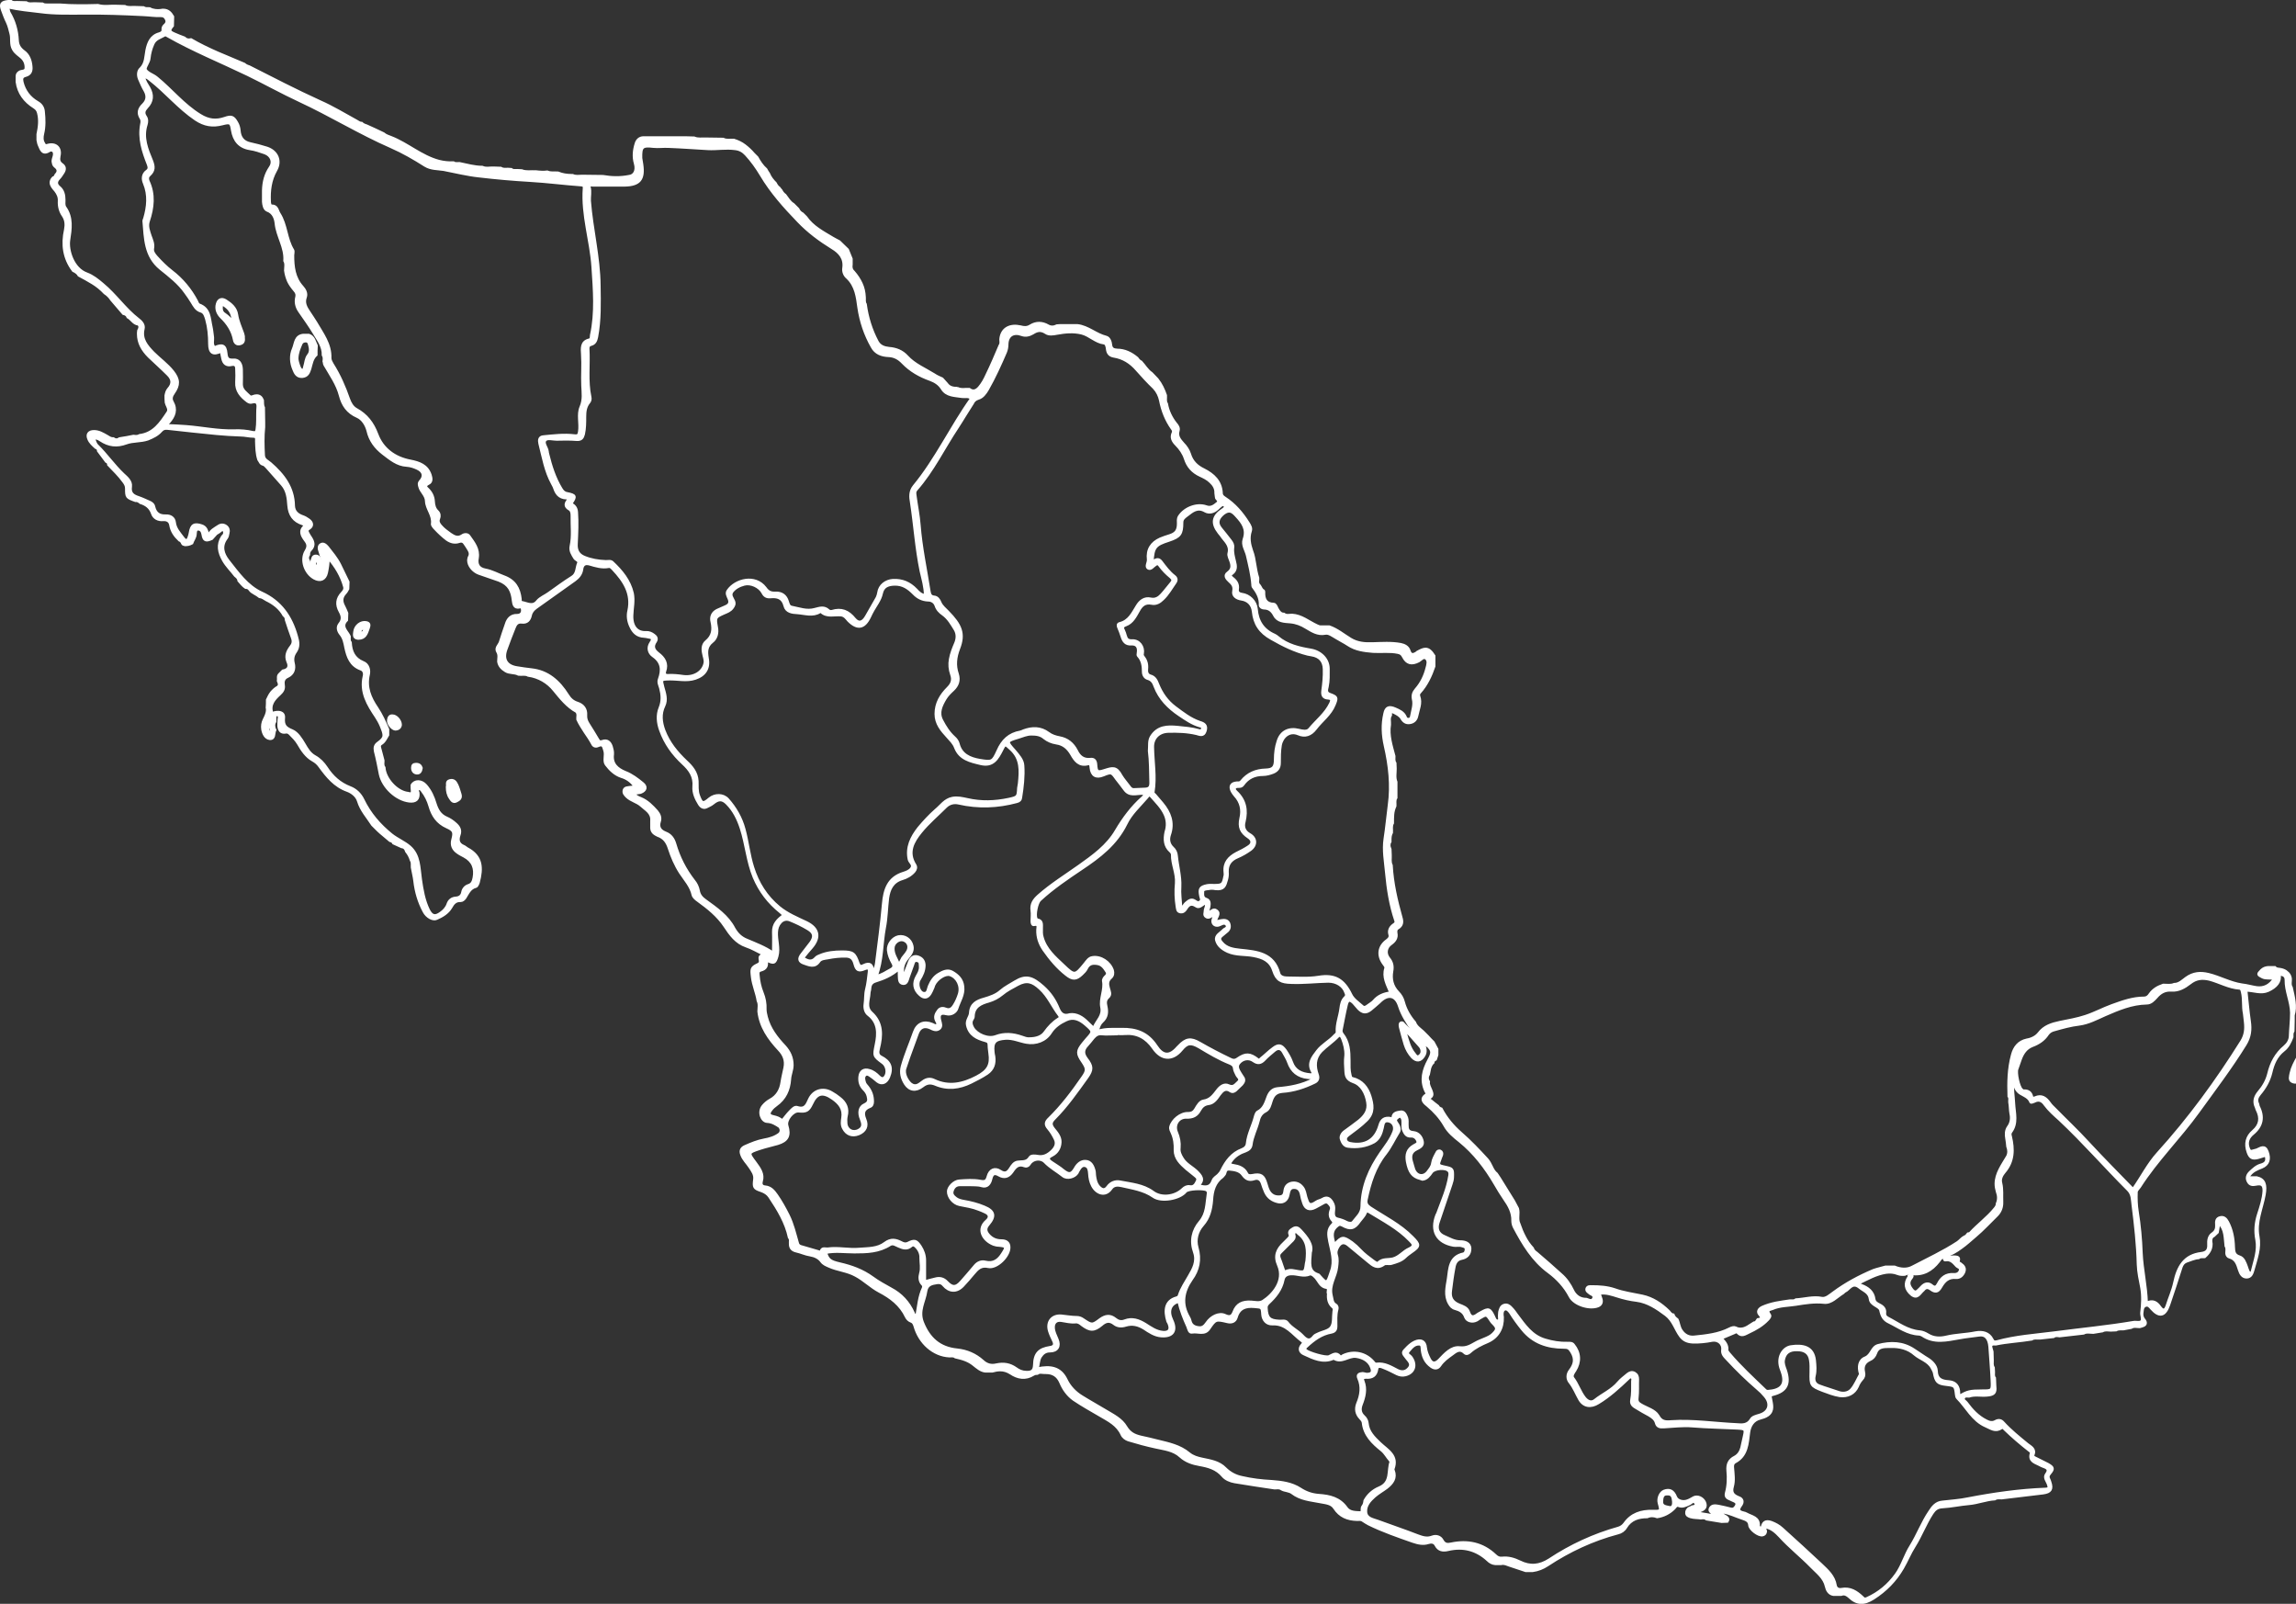 <?xml version="1.0" encoding="utf-8"?>
<!-- Generator: Adobe Illustrator 25.2.3, SVG Export Plug-In . SVG Version: 6.00 Build 0)  -->
<svg version="1.1" id="Capa_1" xmlns="http://www.w3.org/2000/svg" xmlns:xlink="http://www.w3.org/1999/xlink" x="0px" y="0px"
	 viewBox="0 0 925.5 646.3" style="enable-background:new 0 0 925.5 646.3;" xml:space="preserve">
<rect x="0" y="0" width="925.5" height="646.3" fill="#333333" stroke="none"/>
<style type="text/css">
	.st0{fill:#FFFFFF;stroke:#FFFFFF;stroke-miterlimit:10;}
	.st1{fill:#FFFFFF;fill-opacity:0.5;}
</style>
<path class="st0" d="M574,420.8v0.1C574,420.9,574,420.8,574,420.8S574,420.8,574,420.8z"/>
<path class="st0" d="M129.8,229c0,0.1,0,0.2,0,0.2v0.1C129.8,229.2,129.9,229.1,129.8,229z"/>
<path class="st0" d="M923.7,397.9c-0.8-1.2-0.2-2.5-0.4-3.8c-0.2-1-0.7-1.8-1.4-2.3c-0.6-0.6-1.5-1-2.5-1.2c-0.8-0.2-1.7,0-2.4-0.8
	c-0.9,0-1.8,0-2.8,0c-1,0.1-1.9,0.4-2.7,1.2c-1.6,1.6-1.5,1.8,0.5,2.8c1.5,0.7,3,0.2,4.7,0.6c-1.8,2.7-4.1,3.9-7.1,3.5
	c-2-0.3-3.9-0.9-5.9-1.1c-4.7-0.7-8.9-3.1-13.4-4.2c-3.3-0.8-6.2-0.6-9.1,1.5c-1.4,1-2.8,2.5-4.8,2.5c-1.4,0.6-2.9,0.3-4.4,0.3
	c-1.1,0.4-2.1,0.8-3,1.4s-1.7,1.3-2.4,2.3c-0.5,0.8-1.2,1.5-2.4,1.5c-4.5,0-8.6,1.5-12.8,3c-3.6,1.3-7.1,3.2-10.8,4.4
	c-3.3,1.1-6.9,1.7-10.3,2.4c-3.3,0.7-6.3,1.6-8.5,4.5c-1.1,1.4-2.9,2.3-4.8,2.6c-3.3,0.7-5.1,3-5.9,6.1c-1.5,5.5-1.6,11.1-1.4,16.7
	c0.6,0.7,0.2,1.6,0.3,2.4c0.3,1.5,0.2,3,0.5,4.6c0.4,1.8,0.2,3.7-1,5.3c-1,1.4-1,3.1-0.7,4.7c0.2,1.1,0.3,2.1,0.4,3.2
	c0.5,1.3,0.6,2.6,0,3.9c-2.1,3.6-4.7,7-4.7,11.2c0,1,0.2,2,0.5,3.1c0.6,1.6,0.7,3.2,0,4.8c0,0.8-0.4,1.4-0.9,2
	c-3,3.7-6.9,6.5-10.1,10c-0.1,0.1-0.4,0-0.7,0.1c-0.4,0.5-0.8,1.1-1.5,1.3c-1,0.5-1.7,1.5-2.7,2.2c-5.8,3.8-12.1,6.7-18.2,9.9
	c-2.2,1.2-4.8,1-7.2,0c-1.2,0-2.5,0-3.7,0c-1.6,0.5-3.3,0.8-4.9,1.4c-5.7,2.4-11.1,5.3-16.1,9c-1.4,1-3,2.5-4.6,2.2
	c-3.6-0.7-7,0.4-10.5,0.6c-0.7,0.6-1.5,0.4-2.3,0.4c-1.9,0.3-3.8,0.5-5.7,0.9c-1.9,0.4-3.7,0.9-5.5,1.7c-1.5,0.7-2.2,1.9-1.1,3.1
	c1.3,1.5,0.4,1.7-0.8,1.9c-0.4,0.5-0.6,1.3-1.5,1.3c-1.7,1-3.3,2.5-5.4,2.5c-0.6,0-1.3-0.1-2-0.5c-0.7-0.3-1.6,0-2.4,0.4
	c-4.5,2.3-9.4,2.8-14.3,3.3c-2.1,0.2-3.8-0.6-5.1-2.5c-1-1.4-1-3.1-1.7-4.5c-0.7-0.5-1.3-1-1.6-1.9c-0.9-0.1-1.3-0.8-1.8-1.4
	c-3.1-3-6.5-5.3-10.7-6.2c-3.8-0.8-7.6-1.3-11.2-2.6c-3-1-6.1-1.2-9.2-1.2c-0.8,0-1.6-0.1-2,0.8c-0.3,1,0.5,1.4,1.1,1.9
	c0.6,0.6,1.9,0.6,1.7,1.9c-0.7,1.7-1.8,0.8-2.9,0.5c-1.3,0-2.4-0.3-3.3-0.9c-0.9-0.6-1.7-1.5-2.2-2.6c-1.2-2.5-2.7-4.7-4.8-6.5
	c-3.2-2.9-6.5-5.8-9.8-8.6c-0.7-0.5-1.3-1-1.6-1.9c-1.3-1.4-2.4-3-3.2-4.6c-0.9-1.7-1.6-3.4-2.2-5.2c-1-2,0-4.1-0.6-6.2
	c-0.5-1-1.1-2-1.6-3c-1.9-3.1-3.8-6.2-5.7-9.2c-0.4-0.6-0.8-1.2-1.2-1.8c-0.9-0.7-1.5-1.7-2-2.8c-0.5-1-1-2.1-1.8-3
	c-3.4-3.7-6.8-7.3-10.6-10.6c-3.2-2.8-5.9-6-7.9-9.8c-0.6-0.2-1.1-0.5-1.4-1.1c-1-0.8-2-1.5-2.9-2.3c-0.3-0.2-1.2-0.5-0.2-1.1
	c1.2-0.8,0.8-1.8,0.4-2.9c-0.4-1.1-1.2-2.2-1-3.5c-0.6-1-0.6-2,0-3c0.2-0.8,0.3-1.7,0.5-2.5c0.3-0.8,0.6-1.6,1.3-2.2
	c0-0.7,0.5-1,1-1.3c0.2-0.6,0.4-1.2,0.6-1.8c0-0.8,0-1.5,0-2.3c-0.5-0.9-1-1.8-1.5-2.8c-0.8-0.8-1.6-1.6-2.3-2.4
	c-0.6-0.6-1.2-1.2-1.9-1.9c-1.2-1.1-2.7-2-3.3-3.7c-2.1-2.4-3.7-5.2-4.5-8.2c-0.4-1.6-1.2-2.9-2.3-4c-2.3-2.4-2.9-5.3-2.4-8.3
	c0.4-2.1,0.1-3.7-1.3-5.4c-1.5-1.9-1.1-4.4,1-5.8c1.5-1.1,2.4-2.4,2-4.3c-0.1-0.7-0.1-1.5,0.6-1.9c1.9-1.1,2-2.6,1.4-4.5
	c-1.9-6.8-3.5-13.7-3.9-20.9c-0.7-1.4-0.3-2.8-0.4-4.2c0-0.8-0.1-1.5-0.1-2.3c-0.2-0.5-0.4-1-0.4-1.6c0-0.5,0.1-1,0.4-1.4
	c0-0.3,0-0.6,0-0.8c0-1,0.1-2,0.6-2.9c0.1-1.3-0.3-2.6,0.4-3.8c0-1.2,0-2.4,0.1-3.5c0.1-1.2,0.4-2.3,0.9-3.4
	c0.1-1.1-0.3-2.3,0.4-3.3c0-2.1,0-4.2,0-6.4c-0.7-1.7-0.3-3.5-0.3-5.3c0-0.8-0.1-1.5-0.1-2.3c-0.6-0.9-0.4-1.9-0.4-2.8
	c-1.1-4.2-2.5-8.3-1.8-12.7c0.1-1.3-0.4-2.6,0.4-3.8c0-0.1,0-0.2,0-0.3c0-0.7-0.2-1.4,1.2-0.8c1.2,0.6,2.4,1.2,3.1,2.3
	c0.8,1.4,1.8,2.1,3.3,1.9c1.7-0.2,2.7-1.3,3-2.8c0.5-2.6,1.8-5.1,0.8-7.9c-0.2-0.5-0.1-1.1,0.3-1.5c2.8-3.1,4.5-6.8,5.8-10.6
	c0-1.4,0-2.8,0-4.2c-1.2-1.9-2.2-2.8-3.5-2.8c-0.9,0-2,0.5-3.4,1.3c-0.1,0.1-0.2,0.2-0.3,0.3c-1.2,0.7-2.2,1-2.8-0.8
	c-0.5-1.7-2-2.4-3.5-2.7c-3.8-0.7-7.6-0.4-11.4-0.3c-3,0.1-6-0.1-8.8-1.8c-2.8-1.7-5.4-3.9-8.6-5c-1.1,0-2.2,0-3.2,0
	c-0.1,0-0.3,0-0.4,0c-0.5,0-1-0.3-1.5-0.5c-3.2-1.5-6.1-4-9.9-4.2c-1.1,0-2.2,0.4-3.3-0.4c-0.7,0-1.3-0.3-1.7-0.8
	c-0.4-0.4-0.7-1-1-1.5c-0.3-0.7-0.7-1.7-1.4-1.7c-3.2-0.1-4-2.1-3.9-4.8c0-0.1,0-0.3-0.1-0.5c-0.8-0.4-1.1-1.2-1.5-1.9
	c-0.1-0.2-0.2-0.3-0.4-0.5c-0.8-0.9-0.3-1.9-0.4-2.8c-0.6-1.8-0.9-3.7-1.2-5.5c-0.3-1.9-0.6-3.7-1.3-5.5c-0.9-2.6-1.4-5.2-0.5-7.9
	c0.4-1.2-0.2-2.2-0.9-3.3c-2.5-4-5.5-7.5-9.5-10.1c-0.6-0.4-1.3-0.9-1.3-1.8c-0.2-4.8-3.2-7.6-7.2-9.6c-2.7-1.3-4.7-3.2-5.6-6.2
	c-0.5-1.6-1.5-3.1-2.7-4.3c-1.3-1.5-2.6-2.9-1.9-5.2c0.3-1.1-0.3-2-1.1-2.9c-1.8-2.3-3.1-5-3.6-7.9c-0.7-1-0.3-2.2-0.4-3.4
	c-0.8-2.3-1.8-4.5-3.4-6.5c-0.8-0.8-1.5-1.6-2.3-2.4c-1.8-1.2-2.8-3.1-4.2-4.6c-0.7-0.3-1.2-0.9-1.6-1.5c-1.2-1-2.4-1.8-3.8-2.4
	c-1.4-0.6-2.8-0.9-4.3-0.9c-1.4-0.1-2.3-0.4-2.5-2c-0.1-1.3-0.7-2.9-1.9-3.2c-4.1-1-7.3-4.2-11.6-4.7c-0.8,0-1.5,0-2.3,0
	c-0.6,0-1.3,0-1.9,0c-0.9,0-1.9,0-2.8,0c-0.4,0-0.9,0.1-1.3,0.1c-1.2,0.6-2.4,0.7-3.6,0c-2.3-1.3-4.7-1.4-7,0
	c-1.4,0.9-2.6,0.8-4.1,0.4c-4-0.9-7.6,0.6-8,5.1c0,0.8,0.3,1.7-0.3,2.5c-1.7,4-3.4,8-5.3,11.9c-0.8,1.8-1.8,3.6-3.1,5.1
	c-1.2,1.3-2.4,1.7-3.9,0.6c-1.6-0.1-3.2,0.4-4.8-0.4h0.1c-1.7,0-3.3-0.2-4.4-1.8c-0.6-0.7-1.2-1.3-1.8-2c-1.1-0.5-2.3-1-3.3-1.7
	c-3.7-2.3-7.9-4-10.9-7.3c-1.9-2.1-4.4-3.1-7.2-3.3c-2-0.2-3.7-0.8-4.7-2.6c-2.5-4.7-4.1-9.8-4.8-15.1c-0.6-0.9-0.3-1.9-0.4-2.9
	c-0.1-2-0.5-3.8-1.3-5.5c-0.8-1.7-1.8-3.2-3.1-4.7c-0.9-0.8-1.1-1.8-0.9-2.9c0-0.8,0-1.5,0-2.3c-0.5-1.2-1-2.5-1.5-3.7
	c-1.1-1.1-2.3-2.2-3.4-3.3c-0.9-0.5-1.8-0.9-2.6-1.4c-4-2.4-8.1-4.5-10.8-8.4c-0.5-0.5-1-1-1.4-1.4c-0.8-0.4-1.4-1-1.8-1.9l-1.9-1.9
	c-1.5-0.9-2.3-2.4-3.3-3.7c-0.7-0.5-1.2-1.1-1.6-1.9c-0.3-0.3-0.5-0.6-0.8-1c-0.7-0.5-1.1-1.1-1.5-1.9c-1.1-1.1-2.1-2.3-2.7-3.8
	c-0.4-0.6-0.8-1.2-1.1-1.8c-1.5-1.3-2.6-3-3.6-4.8c-0.5-0.5-0.9-0.9-1.4-1.4c-1.1-1.3-2.3-2.4-3.6-3.4c-1.3-1-2.8-1.7-4.4-2.2
	c-1.4-0.1-2.9,0.3-4.3-0.4c-2.3,0-4.6-0.1-6.9-0.1c-1.6-0.1-3.2,0.3-4.8-0.4c-1.2,0-2.4-0.1-3.6-0.1c-5.6,0-11.2,0-16.8,0
	c-1.7,0-2.7,1.1-3.1,2.5c-0.8,2.6-1.1,5.2-0.3,8c0.8,2.8-0.3,4.9-2.5,5.1c-3.5,0.7-7,0.6-10.5,0c-2.8,0-5.6-0.1-8.3-0.1
	c-1.3,0-2.6,0.3-3.9-0.3c-0.2,0-0.3,0-0.5,0c-1.9,0-3.7-0.3-5.4-1c-1.4-0.1-2.9,0.2-4.3-0.4c-1.5,0.2-3,0.1-4.6-0.1
	c-1.9-0.1-3.9,0.3-5.7-0.4c-0.6,0-1.2-0.1-1.8-0.1c-0.8,0-1.7,0.2-2.4-0.4c-0.4,0-0.9-0.1-1.3-0.1c-1,0-2,0.2-2.9-0.4
	c-0.9,0-1.8-0.1-2.7-0.1c-1.6-0.1-3.3,0.4-4.8-0.3c-3.2,0-6.2-0.9-9.2-1.5c-0.8,0-1.7,0.2-2.4-0.3c-2,0.1-3.9-0.1-5.9-0.6
	c-7.1-1.9-12.6-7-19.3-9.6c-1-0.4-2.1-0.7-3-1.5c-2.3-1.1-4.6-2.2-6.9-3.2c-0.7-0.2-1.4-0.5-1.9-1c-0.8,0-1.4-0.5-2.1-0.9
	c-4.9-2.7-9.7-5.6-14.7-7.8c-9.7-4.4-19.1-9.3-28.6-14.1c-0.7-0.2-1.4-0.5-1.9-1c-3.6-1.6-7.3-3-10.9-4.6s-7.2-3.3-10.6-5.3
	c-1.2,0.3-2,0-2.7-0.7c-1.3-0.5-2.7-1-4-1.6c-2.1-0.9-2.2-1.4-0.7-3.2c0-1.2,0.1-2.5,0.1-3.7c-0.9-1.6-2-2.7-3.9-2.7
	c-0.3,0-0.6,0-0.9,0.1c-1.4,0.2-3.2,0.1-4.6-0.7c-0.8,0-1.7,0.1-2.5-0.4c-1.1,0-2.1-0.1-3.2-0.1c-1.4-0.1-2.9,0.3-4.3-0.4
	c-1.2,0-2.4-0.1-3.6-0.1c-2.4-0.1-4.8,0.4-7.2-0.3c-2.7,0.1-5.4,0.1-8.1,0.1c-2.4,0-4.8-0.1-7.2-0.3c-0.8,0-1.5,0-2.3,0
	c-0.8,0-1.6,0-2.4,0S17.8,2,17.1,1.5c-1.1,0-2.1-0.1-3.2-0.1S11.6,1.7,10.6,1C9.4,1,8.1,0.9,6.9,0.9c-0.8,0-1.7,0.2-2.4-0.4H3.3
	C0.5,0.8,0,1.6,0.9,4.1c0.6,1.6,1.2,3.3,2,4.9c0.7,1.5,1,3,1.4,4.5c0.6,2.1-0.2,4.4,1.1,6.5c0.9,1.5,2.2,2.2,3.3,3.2
	c1.3,1.2,1.8,2.7,1.7,4.3c-0.1,1.3-1.6,1-2.4,1.4c-0.7,0.4-1.2,0.9-1.2,1.8V33c0.6,4.5,3.1,7.8,6.9,10.2c0.9,0.6,1.4,1.1,1.7,2.2
	c0.8,3,0.4,5.8-0.2,8.7c0,0.8,0,1.5,0,2.3c0.2,0.7,0.2,1.4,0.5,2c0.8,1.8,1.4,4.2,4.3,2.3c0.4-0.2,1.1-0.2,1.5,0.2
	c1.1,1.6-0.7,3.2-0.1,4.8c0.1,0.7,0.4,1.1,0.9,1.5c1.3,1,1.3,2.1,0.2,3.2c-0.3,0.5-0.4,1.1-1.1,1.2c-0.7,0.7-0.9,1.4-0.9,2
	c0,1.2,1,2.3,1.8,3.2c1,1.3,1.6,2.6,1.5,4.2c-0.1,2.2,0.4,4.2,1.6,5.9c1.2,1.8,1.3,3.6,0.9,5.7c-1.3,5.9-0.6,11.5,3.2,16.5
	c0.9,0.4,1.8,1,2.3,1.9c1.9,1,3.7,2,5.5,3.1s3.4,2.4,4.9,4c1.1,0.7,2,1.6,2.7,2.7c1.6,1.9,3.2,3.7,4.8,5.6c0.9,0.2,1.5,0.6,1.8,1.4
	c0.8,0.4,1.3,1.1,2,1.7c0.6,0.6,1.3,1.1,2.3,1.2c0.8,0.8,0.5,1.6,0,2.5c-0.1,0.5-0.1,1-0.1,1.4c0,3.6,1.7,6.5,4.3,9.1
	c2.5,2.4,5.1,4.7,7.6,7.2c2,1.9,2.1,3.8,0.3,5.8c-0.7,0.8-0.9,1.7-1.1,2.7c0,0.9,0,1.8,0.1,2.8c0.2,1,1,2,1,3c0,0.4-0.1,0.7-0.4,1.1
	c-2.8,4.2-5.6,8.4-11.2,9.1c-0.8,0.5-1.6,0.4-2.5,0.3c-1.8,0.4-3.7,0.7-5.6,1c-0.8,0.6-1.7,0.6-2.5,0c-0.1,0-0.1,0-0.2,0
	c-0.9,0-1.6-0.5-2.4-1c-1.6-0.9-3.2-1.9-5.2-1.9c-2.1,0-3,1.2-2.2,3.1c0.6,1.5,1.8,2.5,2.9,3.5c0.6,0.2,1,0.6,1,1.3
	c1.1,1.4,2.1,2.9,3.2,4.3c0.6,0.2,0.9,0.7,0.9,1.3c2.1,2.2,4.3,4.3,6.1,6.8c0.6,0.8,1.1,1.6,1.1,2.7c0,3.6,0.1,3.7,3.7,5
	c0.8-0.1,1.4,0.3,2,0.8c2.3,0.7,4,2,4.8,4.4c0.6,1.8,2.4,2.7,4.4,2.5c1.5-0.1,2.6,0.5,2.9,2c0.4,2.6,1.8,4.5,3.6,6.2
	c0.7,0.2,1,0.8,1.2,1.3s0.7,0.4,1.1,0.6c1,0,1.9-0.2,2.8-0.7c0.4-1.2,1.3-2.2,1.4-3.6c0.1-0.9,0-2,1.1-2c1,0,1.6,0.8,1.8,2
	c0.4,2.6,1.3,2.9,3.7,1.8c0.6-0.7,1.2-1.3,1.8-2c0.7-0.4,1.3-0.8,1.9-1.3c0.5-0.6,1-0.3,1.2,0.2c0.4,0.9,0,1.6-0.7,2.2
	c-2.1,3.3-1.4,6.4,0.4,9.6c1.3,2.3,3.2,4.1,4.8,6.2c0.6,0.5,1.3,1,1.4,2c0.9,1,1.7,2.1,2.8,2.8c0.8,0,1.3,0.3,1.7,0.9
	c0.5,0.7,1.2,1.1,1.9,1.5c0.7,0.4,1.4,0.8,2,1.3c1.1,0.1,1.9,0.8,2.8,1.3c2.9,1.4,5.4,3.3,7,6.2c0.6,0.4,0.9,1,0.9,1.8
	c0.8,2.4,1.6,4.9,2.5,7.3c0.5,1.4,0.3,2.4-0.6,3.5c-1.3,1.7-2.2,3.6-1.3,5.9c1,2.1,0.4,3.4-1.9,3.8c-0.5,0.5-0.9,0.9-1.4,1.4
	c-0.8,0.8-0.3,1.8-0.5,2.7c0.3,0.8,0.8,1.6-0.1,2.4c-1.1,0.6-1.9,1.4-2.6,2.2c-0.7,0.9-1.2,1.9-1.7,3c0,1.1,0,2.2-0.1,3.2
	c0.1,0.3,0.1,0.6,0.1,0.8c0,1.5-0.7,2.8-1.3,4c-0.6,1.2-0.8,2.5-0.6,3.9c0.3,1.8,1.2,3.6,2.9,3.8c2.1,0.2,1.6-2,2.1-3.3
	c0-0.1,0-0.1,0.1-0.2c-0.5-1.1-0.7-2.3,0-3.4c0-0.4,0-0.8,0-1.2c0-0.7,0-1.6,0.9-1.5c0.8,0.1,0.8,0.9,0.6,1.7
	c-0.1,0.9-0.1,1.9-0.1,2.8c0.2,1.8,1,2.9,3,2.5c0.7-0.1,1.2,0.3,1.6,0.7c1.2,1.2,2.4,2.4,3.3,3.9c1.5,2.6,3.2,5.2,5.9,6.7
	c1.1,0.6,2,1.4,2.7,2.4c3,4.1,6.1,8,11.2,9.8c1.9,0.7,3.8,2.2,4.4,4.2c1.1,3.7,3.7,6.5,5.7,9.6c0.5,0.5,0.9,0.9,1.4,1.4
	c0.6,0.6,1.2,1.2,1.9,1.8c1.3,1.1,2.5,2.1,3.8,3.2c0.6,0.1,1.1,0.4,1.4,1c1.1,0.5,2.2,1,3.3,1.5c1.1,0.1,1.6,0.8,1.9,1.8
	c0.9,1.1,1.5,2.3,1.9,3.6c0.6,0.9,0.3,2,0.4,2.9c0.3,1.8,0.8,3.6,1,5.4c0.5,4.4,1.7,8.5,3.8,12.4c1.1,2.1,3.6,3.5,5.1,2.8
	c2.3-1,4.5-2.3,5.8-4.5c0.9-1.6,1.8-2.8,3.9-2.7c0.7,0,1.3-0.5,1.8-1.2c1.1-1.7,1.9-3.9,4.3-4.5c0.5-0.1,0.9-1.1,1.1-1.7
	c1.5-5.7,1.5-10.5-4.6-13.7c-0.5-0.3-1-0.8-1.6-1c-2-0.9-2.2-2.5-1.6-4.3c0.8-2.1-0.1-3.5-1.5-4.7c-1.1-1-2.3-1.8-3.7-2.4
	c-2.5-1.1-3.6-3.1-4.4-5.6c-0.8-2.7-1.9-5.2-3.8-7.4c-1.8-2.1-4.6-2.1-5.7-0.1c0,0.8,0,1.5,0.1,2.3c0,0.1,0,0.2,0,0.2
	c0,1.3-1.1,0.8-1.7,0.7c-4.4-0.5-9.2-5.7-9.5-10.3c-0.7-0.9-0.4-1.9-0.4-2.8c-0.5-1.8-0.9-3.6-1.4-5.3c-0.1-0.5-0.1-1,0.5-1.4
	c1.4-0.8,2-2.3,2.8-3.6c0-0.8,0-1.5,0-2.3c-1.3-3-2.6-5.9-4.4-8.6c-2.8-4.1-4.6-8.3-3.4-13.5c0.4-1.7-0.1-4.1-2.2-4.9
	c-3.7-1.5-4.9-4.4-5.1-8c-0.6-0.7-0.4-1.6-0.4-2.4c-0.6-1.5-2.2-2.8-2.2-4.4c0-0.7,0.3-1.4,1.1-2.2c0-0.9,0.1-1.8,0.1-2.8
	c-0.4-0.9-0.7-1.8-1.2-2.7c-1.1-2-1.1-3.7,0.5-5.4c0.5-0.5,0.8-1.2,1.1-1.7c0-0.9,0.1-1.8,0.1-2.8c-1.1-2.3-2.3-4.7-3.4-7
	c-1.3-2.6-3.2-4.8-4.9-7c-0.7-0.8-1.7-1.8-2.8-1.1c-1,0.6-0.8,1.9-0.4,2.9c0.3,0.9,0.5,1.7,0.8,2.6c0.3,0.6,0.4,1.2,0.4,1.8
	c0,1.2-0.5,2.4-0.8,3.5c-0.4,1.6-1.7,0.4-2.6,0.1c-0.3-0.3-0.6-0.6-0.8-0.9c-0.5-0.9-1.3-1.7-1.3-2.8v-0.1c-0.1-0.1-0.1-0.2-0.1-0.4
	c-0.6-0.9-0.6-1.7,0-2.6c0-0.1,0-0.2,0-0.3c0-0.6,0.3-1.2,0.7-1.6c1.6-1.6,1.2-3.2,0.2-4.8c-0.4-0.6-0.8-1.2-1.1-1.8
	c-0.4-0.8-0.8-1.3,0.3-2c1.6-1,1.4-2.5-0.2-3.6c-0.7-0.5-1.5-1-2.4-1.3c-2-0.7-3.5-1.9-3.6-4.3c-0.1-7.3-4.1-12.5-9.4-17.1
	c-1-0.9-2.6-1.4-2.7-3.2c-0.2-3.8-0.3-7.6,0.1-11.4v-1.9c0-2-0.1-4-0.1-6c-0.5-0.9-0.3-1.9-0.4-2.9c-0.5-1.3-1.3-1.9-2.4-1.9
	c-0.5,0-1,0.1-1.5,0.3s-1,0.3-1.3,0c-1.4-1.4-3.3-2.5-3.3-4.8c0-2,0.1-4,0-6.1c-0.1-2.5-1.3-4-3.4-3.8c-2,0.1-2.6-0.5-2.8-2.6
	c-0.3-3.3-1.6-3.8-4.7-2.4c0,0-0.2-0.2-0.3-0.3c-0.8-1.2-0.3-2.5-0.4-3.7c-0.2-1.4-0.3-2.8-0.6-4.2c-0.8-3.4-0.5-7.4-4.9-9
	c-0.5-0.2-0.8-1-1-1.5c-2.5-4.7-5.9-8.8-10.1-12c-2.2-1.7-4.2-3.7-6.1-5.8c-0.9-1-1.7-2.1-1.5-3.3c0.4-1.9-0.4-3.5-1-5.2
	c-0.6-1.9-1.4-3.8-0.7-5.9c1.8-5.4,2.4-10.8-0.1-16.1c-0.4-1-0.3-1.8,0.5-2.5c1.9-1.7,1.8-3.4,0.9-5.7c-1.9-4.6-3.9-9.3-2.2-14.6
	c0.3-1,0.4-2.2-0.3-3.2c-1-1.5-0.6-2.5,0.5-3.7c2.3-2.4,2.5-5,0.9-7.9C59.3,34,58.3,32.7,58,31c1.2,0,1.8,0.7,2.5,1.2
	c6.4,5,11.5,11.3,18.3,15.9c3.6,2.4,6.9,2.9,10.8,1.9c3.2-0.8,3.5-0.7,4,2.5c0.7,4.1,2.8,6.8,7.1,7.5c2.1,0.3,4.1,1,6.1,1.7
	c2.6,1,3.6,3.6,2.1,5.7c-2,2.9-2.7,6-2.8,9.3c0,1.5,0,3.1,0,4.6c0.1,1.3,0.4,3,1.6,3.5c2.6,0.9,3.3,3.4,3.5,5.2
	c0.5,5.2,3.9,9.7,3.5,15.1c0.7,1.2,0.3,2.6,0.3,3.9c0.2,1.5,0.6,2.9,1.2,4.3c0.6,1.3,1.5,2.5,2.5,3.7c0.7,0.8,1.1,1.5,0.8,2.8
	c-0.5,2,0,4,1.2,5.7c2,2.9,4.1,5.8,5.9,8.8c1.6,2.7,3.7,5.3,3.6,8.8c0.5,0.8,0.4,1.6,0.3,2.5c0.2,0.5,0.1,1,0.4,1.5
	c2.3,4,5,7.7,6.2,12.3c1,3.9,3,6.8,6.9,8.5c2.1,0.9,3.6,3.3,4.2,5.6c0.9,4,3.1,6.9,6.2,9.3c2.9,2.2,5.7,4.6,9.5,4.8
	c1.6,0.1,3,0.6,4.3,1.2c2.6,1.2,3,3.2,1.1,5.2c-0.6,0.7-0.4,1.3-0.2,2.1c0.5,2.1,2.6,3.4,2.7,5.8c0.1,3.2,2.9,5.7,2.4,9.2
	c-0.1,0.6,0.7,1.5,1.3,2.1c1.4,1.5,2.9,2.9,4.6,4.2c1.6,1.1,3.2,1.5,5,0.9c1.2-0.4,1.8,0.1,2.3,0.9c0.6,0.8,1.1,1.7,1.6,2.5
	c0.6,1,0.6,2,0,3c-0.1,0.4-0.2,0.8-0.2,1.1c0,2.1,1.8,4.4,4.2,5.3c2.7,1,5.4,1.8,8.1,2.8c4.1,1.6,5.3,4.3,5.7,8.1
	c0.2,1.4,0.4,3.2,2.7,2.7c0.8-0.2,0.9,0.3,1,0.9c0.2,1.5-0.7,2.3-2,2.3c-2.6-0.1-3.9,1.6-4.5,3.6c-0.8,2.4-1.7,4.8-2.4,7.2
	c-0.4,1.3-2.1,2.4-1,4.1c0.7,1.2,0.3,2.5,0.3,3.8c0.3,1.8,1.4,2.9,2.9,3.8c1.6,1,3.6,0.5,5.2,1.4c1.3,0.2,2.7-0.3,3.9,0.4
	c4.3,0.6,7.9,2.8,10.4,5.9c2.7,3.3,5.3,6.6,9.1,8.7c0.8,1,0.3,2.1,0.4,3.1c0.8,1.8,1.9,3.4,2.9,5c1.1,1.6,2.2,3.2,3.1,4.9
	c0.4,0.9,1.3,1.2,2.2,0.8c2.2-1,2.2,0.4,2.7,1.9c0.6,1.9-0.5,4.1,0.6,5.6c1.6,2.1,3.5,4,6.2,4.9c2.1,0.6,3.9,1.9,5.2,3.7
	c-0.6,0.6-1.2,0.4-1.7,0.5c-0.9,0.2-2.1,0-2.5,1.2c-0.3,1.2,0.4,1.9,1.2,2.7c1.7,1.6,4,2,5.7,3.5c1.8,1.7,4.5,2.9,4.2,6.2
	c0,0.9,0,1.8,0,2.8c0,0.8,0.3,1.5,0.8,2s1.1,0.8,1.7,1.1c2.6,0.9,3.8,2.7,4.6,5.2c1.1,3.4,2.5,6.7,4.5,9.8c1.9,2.9,4.3,5.4,5.1,9
	c0.2,0.8,1.1,1.6,2.1,2.3c4,2.9,7.9,6,10.7,10.2c2.3,3.5,4.6,6.7,8.7,8.1c2.4,0.8,4.5,2.1,6.8,3.2c-0.4,0.5-1.1,0.6-1.3,1.2
	c-0.2,0.9,0.6,1.9-0.4,2.7c-2.3,1.1-2.9,1.6-2.9,3.2c0,0.6,0.1,1.2,0.2,2.2c0.4,3.3,1.8,6.3,2.3,9.5c0.7,1.4,0.3,2.9,0.3,4.3
	c0.7,6.2,4.1,11,8.2,15.4c2,2.1,2.9,4.4,2.3,7.3c-0.4,2-0.9,3.9-1.2,5.9c-0.4,2.9-1.8,5.5-4.6,7c-1.1,0.6-2.2,1.5-3,2.5
	c-2,2.5-0.4,6.2,1.7,6.3c2.1,0.1,3.6,1.1,5.1,2.1c0.6,0.9,0.7,1.8,0,2.7c-1.9,1.5-4.1,2.1-6.3,2.5c-2.7,0.5-5.1,1.5-7.6,2.6
	c-1.4,0.6-2.2,1.6-1.5,3.4c0.7,2,2.2,3.3,3.3,5c1,1.5,2.2,3,1.9,5c-0.4,3.2-0.2,3.6,2.8,4.6c1.4,0.5,2.5,1.2,3.3,2.4
	c3.4,5.1,6.6,10.3,7.9,16.4c0.7,0.7,0.3,1.6,0.4,2.4v0.2c0,1.6,0.8,2.5,2.4,2.9c1.9,0.4,3.7,1.3,5.7,1.6c1.8,0.3,3.5,1.1,4.5,2.5
	c0.8,1.1,1.9,1.5,3,2c3.5,1.6,7.4,1.8,10.8,3.7c3.4,1.8,6.1,4.6,9.5,6.4c4.6,2.4,8.6,5.4,10.9,10.3c0.4,0.8,1.1,1.5,2,1.8
	c0.8,0.3,1.1,0.9,1.4,1.8c1.9,6.9,7.6,11.9,14,12.2c0.8,0,1.7-0.2,2.4,0.4c1.3,0.3,2.6,0.6,3.9,1.1s2.4,1.1,3.5,2
	c1.4,1.1,2.8,2.4,4.7,2.6h2.8c1.1-0.3,2.1-0.5,3.2-0.5c1.4,0,2.8,0.4,4.2,1.3c2.8,1.9,6,2.5,9.2,0.5c0.5-0.3,1-0.4,1.6-0.4
	c0.9-0.7,1.9-0.3,2.9-0.3c0.2,0,0.4,0,0.5,0c2.7,0,4.7,1.1,5.9,3.9c1.1,2.7,2.9,5.2,5.3,6.9c3.4,2.3,7,4.3,10.6,6.4
	c3.4,2,7,3.7,8.8,7.7c0.5,1.1,1.5,1.8,2.6,2.2c3.6,1.1,7.3,2.1,11,2.9c3.5,0.8,7.2,1.1,10,3.7c2.2,2,4.9,2.9,7.8,3.4
	c3.4,0.6,6.8,1.5,9.3,4.5c1.1,1.3,3,2.1,4.8,2.4c5.4,0.9,10.7,1.7,16.1,2.5c0.9,0,1.9-0.3,2.8,0.4c0.7,0.4,1.4,0.5,2.2,0.7
	c0.8,0.2,1.5,0.4,2,0.8c3.5,2.7,7.6,2.9,11.6,3.7c2,0.4,4.3,0.5,5.5,2.4c2.2,3.4,5.3,4.6,9.1,4.7c0.8,0,1.6-0.2,2.4,0.4
	c0.8,0.5,1.5,1,2.3,1.4c5.7,2.8,11.8,4.9,17.8,7c2.1,0.7,4.1,1.2,6.3,0.5c1-0.3,2.3-0.4,3,1c1.1,2.1,2.9,2.3,5,1.8
	c6-1.4,11.3,0,15.8,4.1c0.9,0.9,1.9,1.5,3.2,1.6c0.8,0,1.5,0,2.3,0c0.2-0.1,0.5-0.1,0.7-0.1c0.9,0,1.7,0.4,2.6,0.7
	c2.2,0.7,4.4,1.5,6.6,2.2c0.9,0,1.8,0,2.8,0c2.2-0.3,4.2-1.1,6-2.3c8.8-5.8,18.2-10.2,28.4-12.9c1.3-0.3,2.5-1.1,3.2-2.3
	c2-3.3,5.1-4.2,8.6-4.2c1.4-0.6,2.7-0.5,4,0c2.7-0.4,5-1.6,6.9-3.5c0.5-0.5,0.8-1.4,1.8-1c1.5,0.6,2.8-0.1,4.2-0.7
	c0.8-0.3,1.8-1.8,2.5-0.4c0.9,1.7-1.4,1-1.9,1.8c-0.1,0.1-0.3,0.1-0.4,0.1c-0.9,0.4-1.4,1.3-1.3,2.2c0.1,0.9,0.8,1.2,1.7,1.5
	c1.4,0.4,2.8,0.3,4.1,0.5c0.8-0.1,1.6-0.2,2.3,0.4c2,0.3,4.1,0.7,6.1,1c0.8,0,1.5-0.1,2.3-0.1c0.2-0.3,0.3-0.6,0.3-0.8
	c0-0.5-0.4-0.9-0.9-1.2c-0.7-0.4-1.4-0.8-2.2-1.3c-0.5-0.2-0.9-0.3-1.4-0.5c-0.4-0.2-0.8-0.3-1.4-0.6c0.9-0.4,1.4-0.4,1.9,0.1
	c0.6,0.1,1.3,0,1.8,0.6c2.7,0.3,5.1,1.6,7.6,2.4c1.3,0.5,3.1,0.8,3.2,2.8c0.1,1.7,3.7,4.4,5.3,4c0.6-0.1,1.2-0.5,1.3-1.5
	c0-0.6-0.7-1.1,0-1.7c2.4,0.5,4.1,2.1,5.6,3.7c4,4.4,8.6,8,12.7,12.2c2.3,2.4,5.2,4.4,6,8c0.3,1.4,1.1,3,2.9,3.3c1.1,0,2.2,0,3.2,0
	c0.3-0.1,0.6-0.2,0.9-0.2c0.9,0,1.6,0.5,2.3,1.1c3.1,3,6,3,9.8,0.6c5-3.2,8.9-7.2,11.8-12.2c1.7-2.9,2.9-6,4.7-8.8
	c2.7-4.3,4.4-9,7.2-13.3c1-1.5,2-2.4,4.1-2.5c3.6-0.2,7.1-1,10.7-1.3c3.5-0.3,6.9-1.7,10.4-1.9c0.9-0.6,1.9-0.4,2.8-0.4
	c5.6-0.7,11.1-1.3,16.7-2c3-0.4,3.8-1.6,2.8-4.5c-0.1-0.4-0.3-0.9-0.5-1.3c-0.4-0.8-0.2-1.4,0.4-2.1c1.6-1.9,1.5-2.5-0.8-3.8
	c-1.6-0.8-3.2-1.6-4.8-2.4c-0.5-0.3-1.4-0.5-1.1-1.3c1-2.4-1-3.3-2.3-4.3c-3.4-2.8-6.8-5.5-9.8-8.8c-0.8-0.9-1.8-1.2-3.1-0.5
	c-1.2,0.7-2.4,0.5-3.7-0.2c-3.4-1.7-5.8-4.3-8-7.3c-0.4-0.6-1.5-0.9-1.1-1.9c0.4-0.9,1.4-0.6,2.1-0.6c2.3-0.8,4.7-0.2,7.1-0.4
	c2.6-0.2,3.5-0.8,3.5-2.7c0-0.5-0.1-1-0.1-1.6c-0.1-0.9,0-1.8-0.1-2.7c-0.6-0.7-0.4-1.6-0.4-2.4c0-0.6-0.1-1.2-0.1-1.8
	c-0.6-0.9-0.4-1.9-0.4-2.9c0-1.2-0.1-2.4-0.1-3.6c0-0.1-0.1-0.2-0.1-0.3c-0.3-1.3-1.3-2.9,1.5-2.6c4.8-1,9.7-1.2,14.5-2
	c1-0.7,2.2-0.3,3.3-0.4c1.8-0.2,3.7-0.4,5.5-0.6c0.7-0.6,1.6-0.4,2.4-0.3c3.2-0.4,6.5-0.7,9.7-1.1c1.2-0.7,2.6-0.3,3.9-0.3
	c1.2-0.2,2.5-0.4,3.7-0.6c0.5-0.3,1.1-0.4,1.7-0.4c0.5,0,1.1,0.1,1.6,0.1c0.8,0,1.5-0.1,2.2-0.1c0.5-0.3,1.1-0.4,1.6-0.4
	c0.4,0,0.9,0,1.3,0c1.1-0.2,2.1-0.4,3.2-0.6c1.1-0.7,2.2-0.3,3.4-0.3c1.2-0.3,2.4-0.6,2.4-1.6c0-0.4-0.2-0.9-0.8-1.6
	c-0.4-0.5-0.7-1.5-0.6-2.2c0.2-1.1,0-2.5,1.2-3.1s1.9,0.4,2.5,1.1c3.2,3.6,5.5,3.1,7.1-1.5c1.7-5,3.4-10.1,5-15.2
	c0.4-1.1,1-1.9,2.1-2.3c1.6-0.5,3.2-1.3,4.9-1.4c0.7-0.6,1.6-0.3,2.4-0.4c1.6-1.4,2.7-3,2.7-5.1c0-0.3,0-0.6-0.1-0.9
	c-0.1-0.9,0-2,1.1-2.5c0.5-0.5,1-0.9,1.5-1.4c0.2-1.2,0.4-2.3,0.6-3.7c2.6,2.6,2.3,6,2.7,9.2c0.6,0.9,0.3,1.9,0.3,2.9
	c0,0.8,0.6,1.5,1.1,1.6c2.7,0.7,3.3,2.9,4,5.1c0.5,1.6,1.3,3,3,3c1.8,0,2.3-1.6,2.7-3c1.2-4.4,2.9-8.7,2-13.5
	c-1.1-5.8,1.5-11.2,2.5-16.8c0.7-3.9,0.1-6.2-3.1-6.9c-0.8,0-1.5,0-2.3,0c-1.5,0.1-1-0.5-0.4-1.2c1.2-1.5,2.9-2.2,4.7-2.9
	c2.7-1.1,3.4-3.3,2.3-6.3c-1-2.8-2.7-1.5-4.3-0.8c-0.5,0.2-1,0.2-1.5,0.4c-1.1,0.4-1.4,0-1.8-1c-0.9-2.4-0.1-4.3,1.7-5.8
	c3.8-3.1,4.5-6.8,2.3-11.1c-0.1-0.3-0.1-0.6-0.2-0.9c-0.8-1.6-0.3-2.8,0.7-4c2.2-2.6,3.8-5.4,4.6-8.7c0.8-3.5,2.1-6.6,5-8.9
	c1.8-1.4,2.7-3.3,3.5-5.4c0-0.8-0.1-1.7,0.4-2.4c0-1.4,0.1-2.8,0.1-4.1c0-0.8,0-1.5,0-2.3C925.6,405.6,924.6,401.8,923.7,397.9z
	 M914.3,392.2c0.8-0.6,1.4-0.5,2-0.3C915.7,392.3,915.2,392.7,914.3,392.2z M109.3,295.6c-1.5-1-1.4-2.2-0.7-3.6
	c0.2-0.5,0.4-1,0.7-1.8c0.3,1,0.3,1.7-0.2,2.3C109,293.6,109.7,294.5,109.3,295.6z M813.1,430.8c0.5-1.3,0.9-2.7,1.4-4
	c0.9-2.4,2.2-4.4,4.8-5.4c2.4-0.9,4.6-2.3,6.1-4.6c0.7-1,1.6-1.5,2.9-1.8c3.2-0.9,6.4-1.8,9.8-2.2c3.8-0.5,7.1-2.3,10.5-3.8
	c5.3-2.3,10.7-4.6,16.7-4.7c1.7,0,2.8-1.2,3.9-2.4c1.6-1.9,3.5-3,6.1-2.8c2.9,0.2,5.3-1.2,7.5-2.9c2.4-1.9,4.8-2.2,7.8-1.5
	c4.1,1.1,7.8,3.3,12.1,3.6c0.9,0.1,0.9,0.8,1.1,1.5c0.7,2.8,0.2,5.8,0.8,8.6c0.2,1.1,0.2,2.3,0.4,3.5c0.3,2.7,0.1,5.1-1.4,7.6
	c-10,16-21.1,31.2-33.8,45.2c-4,4.4-6.5,9.6-10,14.5c-6-6.2-12.2-12.4-18.1-18.8c-4.3-4.7-8.9-9-13.3-13.5c-0.8-0.8-1.6-1.5-2.2-2.4
	c-1.5-2.1-3.2-3.4-5.9-2.2c-0.4,0.2-1.2,0.2-1.2-0.2c-0.4-2-1.6-2.7-3.5-2.6c-0.2,0-0.4-0.2-0.6-0.4
	C813.7,438.1,812.5,432.2,813.1,430.8z M564,405.4c1.2,3.8,3.4,7,5.6,10.2c1.7,1.7,3.4,3.4,5.2,5.2c1.6,1.5,2.2,2.3,2.2,3.3
	c0,0.8-0.4,1.7-1.2,3.2c-2.1,3.9-3.2,7.9-1.2,12.3c0.2,0.4,0.8,1.1,0.3,1.5c-2.9,1.9-0.5,3.6,0.6,4.5c2.7,2.3,5,4.8,6.8,7.9
	c1.4,2.6,3.8,4.6,6.1,6.4c5.9,4.8,10.4,10.7,14.2,17.2c1.2,2.1,2.5,4.2,3.8,6.1c1.9,2.7,3.4,5.4,3.3,8.8c0,0.8,0.2,1.7,0.6,2.5
	c3.6,6.8,7.5,13.4,13.9,18.1c3.5,2.6,6.5,5.8,8.6,9.8c1.7,3.4,8,5.3,11.4,3.9c1.2-0.5,1.6-1.5,1.3-2.7c-0.2-0.7-0.5-1.5-0.8-2.3
	c2.6-0.5,5,0.4,7.3,1.1c2.5,0.8,5.1,1.4,7.7,1.7c4.5,0.6,8.2,3.1,11.8,5.8c3,2.3,3.8,5.8,5.8,8.5c1.3,1.8,3,2.4,5,2.5
	c2.7,0.1,5.3-0.2,7.9-0.7c2.4-0.4,4.4,1.4,4.1,3.7c-0.3,1.9,1,2.9,2,4c3.8,4.1,7.8,8,12.1,11.7c1.1,0.9,2.1,1.9,3,3
	c2.7,3.1,1.7,6.5-2.2,7.6c-1.3,0.4-2.8,0.7-3.4,1.8c-1.4,2.3-3.5,2.2-5.7,2c-8.8-0.4-17.7-1.8-26.5-1.2c-2.3,0.2-3.9,0.1-5.2-2.3
	c-1.4-2.3-4.4-3-6.8-4.4c-1.2-0.7-1.8-1.2-1.6-2.8c0.3-2.5,0.1-5,0.2-7.5c0-1.1-0.3-1.9-1.3-2.5c-1.1-0.6-2-0.2-2.8,0.4
	c-1.3,1.1-2.7,2.1-3.8,3.4c-2.6,3.1-6.4,4.7-9.4,7.1c-1.6,1.3-3.1,0.3-4.1-0.9c-1.9-2.4-2.8-5.5-4.7-8c-0.7-0.9,0.2-2.1,0.8-3
	c2.2-3.5,2-7.2-0.6-10.4c-0.6-0.8-1.5-0.7-2.4-0.7c-3.1,0.1-6.1-0.4-9.1-1.3c-5.4-1.6-8.2-5.9-11.3-10c-0.7-1-1.4-2-2.3-2.9
	c-0.7-0.8-1.7-1.5-2.9-1.1c-1.3,0.4-1.6,1.6-1.9,2.8c-0.1,0.4,0,0.9-0.1,1.4c-0.1,0.7,0.4,1.9-0.4,2.1c-1.1,0.3-1.4-1-1.8-1.8
	c-1.5-3.1-2.1-3.3-5.1-1.6c-0.5,0.3-1,0.5-1.4,0.8c-1.7,1.3-2.8,1.4-3.6-1c-0.6-1.7-2.3-2.2-3.8-2.8c-2.7-1.1-3.8-2.8-3.4-5.7
	c0.4-3.2,0.8-6.3,1.4-9.4c0.3-1.7,1-3.1,2.9-3.5c2.2-0.4,3.5-1.8,3.5-4c0-2.4-2.3-2.9-3.9-2.9c-2.5,0-4.4-1.2-6.5-2.1
	c-2.4-1-3.3-2.9-2.4-5.6c1.7-5.2,3.5-10.2,5.2-15.4c0.3-0.9,0.6-1.9,0.6-2.9c0.1-3.3,0-3.4-3.2-4.1c-2.8-0.6-2.8-0.7-1.7-3.5
	c0.2-0.4,0.3-0.9,0.5-1.3c0.2-0.7,0-1.3-0.6-1.6c-0.7-0.3-1.3,0.1-1.5,0.7c-0.7,1.3-1.5,2.7-1.7,4.1c-0.2,1.6-1.1,2.5-1.9,3.6
	c-1.7,2.2-4.4,1.8-5.5-0.9c-0.4-1.1-0.6-2.2-1-3.4c-0.6-2.2-0.1-3.8,2-4.8c1.4-0.7,2.8-1.4,2.4-3.2c-0.4-1.9-1.7-3.4-3.6-3.6
	c-2.3-0.2-2.5-1.3-2.5-3.1c0-0.9,0.1-1.9-0.2-2.8c-0.5-1.2-1-2.6-2.5-2.4c-1.4,0.2-3.1,0.4-3.2,2.3c-0.1,1.1-0.5,0.3-0.8,0.3
	c-2.4-0.4-3.8,0.4-4.5,2.9c-1.7,5.9-5.8,8.4-11.9,7.2c-0.8-0.2-1.5-0.5-1.7-1.4s0.4-1.4,1-1.9c2.5-1.9,5.1-3.7,7.4-6
	c3.1-3.1,2.4-6.4,1.4-9.7c-1.1-3.5-3.3-6.3-7.2-7.2c-0.7-0.2-0.6-0.7-0.8-1.3c-0.5-1.9-0.4-3.9-0.4-5.8c0-3.8-0.2-7.6-2.8-10.8
	c-0.3-0.4-0.5-1-0.4-1.5c0.7-3.4,1.3-6.9,2.1-10.2c0.5-2.1,1.3-2.2,2.8-0.7c0.7,0.7,1.3,1.6,2,2.3c1.7,1.7,3.1,1.8,4.9,0.4
	c1.2-1,2.4-2,3.5-3C559.4,400.4,562.6,401,564,405.4z M567.1,547.5c0.8,1,2.1,2.2,0.9,3.7s-2.7,1.9-4.6,1c-2.7-1.4-5.3-3-8.5-2.6
	c-0.6,0.1-0.9-0.3-1.3-0.8c-3.1-3.6-7.9-4.6-12.2-2.6c-0.4,0.2-0.9,0.8-1.2,0.4c-1.6-2-3-0.6-4.5,0c-1.3,0.6-8.3-1.5-9.3-2.5
	c-0.7-0.7-0.1-1.1,0.3-1.5c2.9-2.7,6-5,10-5.7c1.4-0.3,1.9-1,1.9-2.5c0-2.2-0.2-4.5,0.4-6.7c0.2-0.7,0.1-1.5-0.6-1.9
	c-1.5-0.9-1.3-2.4-1.7-3.8c-1-4.2,1.8-7.5,2.2-11.4c0.2-1.6,0.4-3.2-0.1-4.8c-0.4-1.3,0-2.4,0.7-3.5c1.1-1.7,2.4-1.8,3.9-0.6
	c2.7,2.2,5.4,4.5,8.1,6.7c1.9,1.6,3.7,3.1,6.4,1.1c0.7-0.5,2,0,3-0.3c2-0.6,4-1.1,5.6-2.7c0.7-0.7,1.6-1.3,2.4-1.9
	c3.5-2.4,3.5-3,0.4-6.1c-4.9-5-11.2-8.1-17-11.9c-1.3-0.9-1.8-1.7-1.5-3.2c1.4-6.7,3.4-13.1,7.7-18.5c2.1-2.7,3.5-5.8,5.3-8.7
	c0.7-1.1,0.1-2.6-0.7-3.7c-0.4-0.6-0.8-1.2-0.1-1.8c0.5-0.4,1-1,1.6-0.7c0.6,0.4,0.8,1.1,0.8,1.8c0.1,1.2-0.2,2.5,0.3,3.7
	c0.6,1.4,1.3,2.5,3,2.4c1.4-0.1,2.3,0.8,2.7,1.9c0.4,1.1-0.9,1.4-1.5,1.8c-2.6,1.5-3.2,3.6-2.7,6.5c0.8,4.2,2.1,6.1,5.3,6.9
	c0.3,0.1,0.6,0.2,0.9,0.3c1.8-0.2,2.8-1.6,3.7-2.9c1.1-1.6,5.7-2,6.9-0.5c0.4,0.5,0.4,1.1,0.3,1.8c-0.8,5.2-2.9,9.9-4.7,14.8
	c-0.1,0.4-0.3,0.7-0.5,1.1c-2.5,6.4,0.1,11.1,6.8,12.3c1.1,0.2,2.3-0.2,3.4,0.2c0.6,0.2,1.5,0.3,1.6,1.1c0.1,0.7-0.2,1.8-1,2
	c-5.7,1.2-5.6,6-6.2,10.2c-0.5,3.2-1.4,6.6,0.4,9.8c0.6,1.1,1.3,1.9,2.5,2.2c1.8,0.5,3.4,1.3,4.1,3.4c0.6,1.6,2.8,2.1,4.4,1.3
	c0.5-0.2,0.9-0.6,1.4-0.9c2.7-1.6,2.7-1.6,4.4,1c0.2,0.4,0.6,0.8,0.9,1.1c1.8,1.8,1.8,2.4,0,4.2c-0.9,0.9-2,1.4-3.2,1.9
	c-1.3,0.6-2.6,1-3.8,1.7c-2,1.1-3.6,2.2-6.4,1.9c-3.4-0.4-6,2.6-8.3,5c-1.6,1.6-2.9,1.6-3.9-0.5c-0.7-1.4-1.3-2.8-1.5-4.4
	c-0.2-2.7-2-3.5-4.4-2.4c-1.1,0.5-2.1,1.3-3,2.2C565.1,545.1,565.1,545,567.1,547.5z M482.6,502.7c-0.9-3.2,0-6.5,2.2-9
	c2.6-2.9,3.4-6.4,3.7-10.1c0.2-3.7,1.1-7.1,4.3-9.4c0.2-0.2,0.4-0.5,0.6-0.7c0.8-0.7,0.2-2.4,2.1-2.3c2.1,0.2,4.2,0.5,5.4,2.2
	c1.3,1.8,2.6,2.4,4.7,1.7c1.5-0.5,2.6,0.2,3.1,1.7c0.4,1.2,0.8,2.4,1.3,3.5c1,2.3,2.9,3.6,5.3,4.1c2.1,0.4,3.6-0.8,4-2.9
	c0.3-1.4,0.5-3,2.4-2.9c1.7,0,2.5,1.2,2.8,2.8c0.2,1.1,0.5,2.3,0.9,3.4c0.8,2.4,2.5,3,4.8,1.8c1-0.5,2-1.1,3.1-1.7
	c0.8-0.5,1.6-0.7,2.3,0.1c0.7,0.7,1.3,1.5,0.9,2.5c-0.6,1.6-0.6,3,0.6,4.3c0.5,0.5,0.6,1.1,0,1.6c-2.1,2-1.7,4.3-1.2,6.9
	c0.8,3.9,2.2,7.8,0.7,11.9c-0.1,0.3-0.2,0.6-0.3,0.9c-1.4,4.2-1.5,4.2-4.3,1.1c-0.2-0.2-0.4-0.6-0.7-0.6c-4-1.3-3.3-4.5-3-8.9
	c1-3.1-1.4-6.1-4.1-9c-0.8-0.9-1.7-1.4-2.9-0.7c-0.9,0.6-2,1.1-1.4,2.5c0.3,0.8-0.2,1.1-0.6,1.6c-0.6,0.6-1.2,1.2-1.8,1.8
	c-2.7,2.5-3.9,5.2-2.2,9c2.7,6.3-2.3,11.9-6.2,14.4c-1.4,0.9-3.2,0.4-4.8,0.3c-3.4-0.2-5.8,0.8-7,4.1c-0.7,1.8-1.6,2.2-3.5,1.3
	c-2.3-1.1-5.6,0.4-7.4,3.1c-0.9,1.3-1.8,2.1-3.4,1.8c-1.6-0.2-2.8-0.9-3.2-2.6c-0.1-0.5-0.3-1-0.6-1.5c-3.1-5.3-2.3-10.3,1.1-15.2
	C483.1,511.8,484,507.5,482.6,502.7z M482.4,472c-1.9-1.8-4.4-2.9-5.8-5.3c-0.8-1.3-1.4-2.6-1.2-4.1c0.2-2.2-0.2-4.3-1.1-6.4
	c-1.2-2.9,0.7-6,3.9-5.9c2.6,0.1,4.3-0.7,5.5-3c0.8-1.4,1.8-2.3,3.6-2.5c2-0.3,3.2-2.1,4.3-3.7c1.2-1.6,2.4-2.8,4.4-1.4
	c0.8,0.5,1.5,0.2,2.1-0.3c0.8-0.8,1.7-1.6,2.5-2.4c0.9-1,1.2-2,0.3-3.1c-0.3-0.4-0.6-0.9-0.9-1.4c-0.7-1.2-1.7-2.6-0.6-4
	c1.5-1.9,4-2.3,5.8-1c1.7,1.2,3,1.1,4.5-0.5c1.2-1.3,2.6-2.4,4-3.6c1.4-1.2,2.7-1,3.6,0.7c0.7,1.3,1.5,2.5,2,3.9
	c1.3,3.8,3.9,5.9,7.9,6.3c0.8,0.1,1.6,0,2.2,0.6c-4.5,2.4-9.4,3.3-14.4,3.7c-2.1,0.2-3.2,1.5-3.9,3.2c-0.9,2.3-1.5,4.9-4.1,6.2
	c-0.6,0.3-0.9,1.3-1.1,2c-0.9,3.6-2.8,6.9-3.2,10.7c-0.1,1.2-0.8,2-2.1,2.5c-4,1.5-6.4,4.7-8.2,8.4c-0.3,0.7-0.8,1.3-1.4,1.9
	c-0.8,0.7-1.8,1.3-2.1,2.2c-1.1,3.1-3.2,2.7-5.8,2C485.6,475.4,484.2,473.8,482.4,472z M438,426.6c-1.5-2-1.4-3.6,0.2-5.3
	c0.9-1,1.7-2,2.5-3c0.9-1,1.8-1.8,3.4-1.6c1.9,0.2,3.9,0,5.9,0v-0.1c1.1,0,2.2,0.1,3.3,0c5-0.4,8.7,1.6,11.6,5.8
	c3.2,4.7,7.7,5.1,11.4,0.6c2.3-2.8,3.8-2.9,7.1-1c4,2.4,8,4.8,12.3,6.5c1,0.4,1.7,0.9,1.8,2.1c0.1,0.9,0.6,1.7,1,2.6
	s1.9,1.6,0.6,2.8c-1.1,0.9-1.8,2.4-3.9,1.4c-1.7-0.8-3.3,0.4-4.4,1.8c-1.5,1.9-2.8,4-5.7,4.4c-1.4,0.2-2.4,1.9-3.2,3.3
	c-0.7,1.2-1.5,1.7-3,1.7c-3-0.1-6.4,2.7-7.1,5.5c-0.2,0.9,0.3,1.7,0.6,2.4c1,2.2,1.3,4.5,1.2,7c0,3.3,2.3,5.5,4.6,7.5
	c1,0.9,2.1,1.6,3.1,2.5c0.6,0.6,1.9,1.1,1.2,2.5c-0.6,1.2-1.2,2.4-2.9,2.1c-1.1-0.2-2.1,0.3-2.9,1.1c-3.1,3-8.6,3.7-12,1.1
	c-4-2.9-8.7-3.2-13.2-4.1c-1.8-0.4-3.8,0.3-5,2c-1.3,1.8-2.5,1.1-3.6-0.1c-1.1-1.3-1.4-2.9-1.6-4.5c-0.1-0.6,0-1.2-0.2-1.9
	c-0.5-1.9-1.4-3.7-3.5-3.8c-1.9-0.1-3.3,1.2-4.2,2.8c-1.5,2.6-2.5,2.7-4.8,0.9c-1.4-1.2-3-2.1-4.6-3.2c-1.5-1-2-1.8,0.1-2.8
	c2.1-1.1,3.2-3,3.3-5.3c0.1-2.2-1.4-3.9-2.7-5.5c-1.2-1.6-1.2-2.5,0.3-4c5-5,9.1-10.9,13.2-16.6C440.4,431.1,440.4,429.7,438,426.6z
	 M426.7,406.5c-1.4-3.5-3.4-6.4-6.2-8.9c-4.4-3.9-7-4.7-11.4-2c-1.9,1.2-4,2.2-5.7,3.7c-1.9,1.7-4.3,2.5-6.7,3.2
	c-2.9,0.8-5.4,2-5.6,5.6c-0.1,1.8-1.7,3-1.2,5.1c0.9,3.9,3.9,5.3,7.2,6.2c1.1,0.3,1.5,0.6,1.5,1.8c0,1.1,0.2,2.2,0.3,3.2
	c0.7,4.7-0.6,7.1-5.2,9.5c-5.5,2.9-11.2,4.2-17.1,1.4c-1.6-0.8-3.1-0.6-4.6,0.5c-1.4,1-2.8,2.5-4.8,1c-1.3-1-3.2-4.1-2.3-6.4
	c0.5-1.5,1-2.9,1.5-4.4c1.2-3.2,2.3-6.4,3.5-9.6c0.9-2.4,2.7-3.2,5.1-2.1c1.2,0.6,2.5,1.2,3.7,0.2c1-0.9,0.5-2.1,0.2-3.3
	c-0.6-2.3,0.2-3.2,2.5-2.6c2.2,0.6,4-0.9,4.4-2.2c0.9-2.9,2.8-5.5,2.4-8.8c-0.3-3-2.1-4.6-4.3-5.9c-1.9-1.1-3.8-0.2-5.5,0.8
	c-1.9,1.1-3,2.8-3.9,4.9c-0.5,1.1-0.4,3.2-2.3,2.8c-1.7-0.3-2.7-3.7-1.6-5.4c1.1-1.8,2-3.6,2-5.9c-0.1-1.9-1.1-2.9-2.7-3.4
	c-1.8-0.5-2.8,0.6-3.4,2.1c-0.8,2-1.5,4-2.3,6c-0.8-2.9-0.2-5.5,1.8-7.7c1.2-1.4,2.2-2.9,1.7-4.8c-0.6-2.6-3-4.2-5.6-3.7
	c-2.3,0.5-4.3,3.1-4.1,5.5c0.2,1.9,0.9,3.6,1.8,5.2c0.7,1.2,0.5,1.9-0.8,2.6c-1.8,0.9-3.4,2.2-5.7,2.6c2.4-6.3,2.1-13,3.3-19.4
	c0.8-4,0.8-8,1.3-12c0.5-3.5,1.8-6.5,5.7-7.7c1.8-0.5,3.6-1.5,4.9-3c0.7-0.8,0.9-1.8,0.4-2.6c-3.3-5.2-0.8-9.5,2.3-13.3
	c3-3.7,6.8-6.9,10.2-10.3c1.4-1.3,3.2-1.7,5-1.3c7.9,1.8,15.7,1.5,23.5-0.6c1.1-0.3,1.5-0.8,1.6-1.6c0.7-4.3,1.2-8.7,0.9-13
	c-0.1-2.3-1.9-4.2-3.4-6c-3.4-3.8-3.4-3.8,1.5-5.3c1.7-0.5,3.3-1.3,5.2-1.3c2,0,3.7,0.2,5.2,1.5c1.4,1.1,3,1.8,4.9,2.1
	c2.9,0.4,4.7,2.1,6.1,4.5c1.4,2.5,3.1,4.8,6.6,3.9c1.2-0.3,1.1,0.7,1.2,1.5c0.3,3.1,2.1,4.2,5,3c3.3-1.3,3.3-1.3,5.3,1.5
	c1.1,1.4,2.2,2.8,3.3,4.3c2,2.8,4.8,1.5,7.3,1.6c0.3,0,0.6-0.1,0.9-0.2c-0.1,0.8-0.5,1.4-1,1.8c-4.3,3.8-7.7,8.4-10.6,13.3
	c-3.6,6.2-9.3,10.2-14.9,14.2c-5.5,3.9-11.3,7.5-16.4,12c-1.9,1.7-3.1,3.4-2.7,6.1c0.2,1.4,0,2.8,0,4.2c0,0.7,0.2,1.6,0.8,1.5
	c2.2-0.5,1.5,1,1.5,2c-0.1,3,0.8,5.6,2.5,8.1c2.6,3.7,5.5,7.2,9.1,10c2.5,2,4,2,6.3-0.2c0.7-0.7,1.5-1.4,1.9-2.3
	c1-2.1,2.6-2.2,4.4-1.9c1.9,0.3,2.8,1.8,3.7,3.2c0.4,0.6,0.2,1.2-0.3,1.7c-0.6,0.5-1.2,1.3-1.1,2c0.7,3.6-1.4,7.1-0.7,10.6
	c0.7,3.4-1.8,5.3-2.9,7.8c-0.3,0.7-0.8,0.1-1.1-0.2c-0.8-0.8-1.6-1.5-2.4-2.3c-2.1-1.9-4.6-3-7.3-2.2
	C428.5,409.3,427.4,408.2,426.7,406.5z M426.6,410.6c-2.2,1.4-3.9,3.2-5.4,5.3c-1.3,1.9-3.6,2.6-6.3,2.6c-0.9,0.1-2-0.3-3.1-0.7
	c-3.5-1.2-6.9-1.5-10.4-0.2c-3.1,1.2-7.6-0.7-9.2-3.4c-0.6-1.1-1-2.3-0.2-3.5c0.2-0.3,0.4-0.7,0.4-1.1c0.1-4,3-5.2,6.2-6.1
	c2-0.6,3.7-1.5,5.3-2.8c1.9-1.6,4.1-2.7,6.3-3.9c3.7-2,6-1.2,9,1.6c3.4,3.1,5,7.2,7.7,10.7C427.6,410,427.2,410.2,426.6,410.6z
	 M363.8,386c-0.4,0.7-0.8,1.5-1.4,2.7c-1-2.4-2.4-4.2-2.3-6.6c0-2.1,2.3-3.8,4.1-3.2c2.1,0.7,2.7,3,1.3,4.9
	C365,384.6,364.3,385.3,363.8,386z M351.8,391.2c-0.1-2.6-1.3-3.4-3.7-2.2c-1.1,0.6-1.6,0.4-2.1-0.8c-1.4-4.1-2.1-4.7-6.6-4.7
	c-3,0-6.1,0.3-8.9,1.5c-0.6,0.2-1.2,0.5-1.6,0.9c-1.7,2-3.4,1.3-5.2,0.1c1.2-1.5,2.3-2.9,3.5-4.2c3.5-4.1,2.8-7.7-2.1-10.1
	c-3.8-1.8-7.7-3.4-11-6.1c-5.2-4.3-8.6-9.7-10.6-16.1c-1.6-5-2.1-10.3-3.5-15.4c-1.2-4.5-3.5-8.5-6.6-12c-1.9-2.1-5.2-2.1-7.4-0.3
	c-2.6,2.2-3.1,2.1-4.3-1.1c-0.8-2-0.5-4-0.6-6c-0.2-3.4-2.2-5.8-4.5-7.9c-3.8-3.6-7-7.5-8.9-12.5c-1.2-3.3-1.6-6.6,0-9.9
	c1.2-2.5,0.3-5-0.4-7.5c-0.8-3.1-0.9-3.1,2.4-3.2c3.5-0.1,7,0.9,10.6-0.3c3.9-1.3,5.7-4.1,4.9-8.2c-0.4-2.6-0.5-4.7,1.9-6.6
	c1.7-1.3,2.3-3.6,1.8-5.9c-0.7-3.9-0.6-4,3-5.6c1.2-0.5,2.5-1,3.3-2.1c0.6-0.8,1.1-1.6,0.6-2.8s-1.6-2.3-0.7-3.7
	c1.2-1.6,3-2.5,4.9-3c2.6-0.7,6.1,0.9,7.4,3.3c0.7,1.4,1.6,1.9,3.1,1.8c2.8-0.3,5,0.3,5.8,3.5c0.6,2.5,3,2.8,5.1,2.9
	c3,0.2,6.2,1.4,9.1-0.4c0.1-0.1,0.4-0.1,0.5,0c2.4,2.2,5.4,1,8.1,1.3c1.4,0.2,2.1,1.3,2.9,2.2c3.6,3.6,6.4,3.1,8.6-1.5
	c0.9-2,2-3.8,3.2-5.7c0.7-1.2,1.3-2.4,1.6-3.8c0.6-2.7,2.4-3.5,5.1-3.6c3.4-0.1,5.6,1.5,7.8,3.7c1.5,1.6,3.4,2.6,5.8,2.7
	c1.4,0,2.6,0.7,3.1,2.1c0.5,1.6,1.6,2.7,2.9,3.6c2.2,1.6,3.5,3.9,4.9,6.2c0.9,1.6,0.9,3.4,0.2,5.2c-0.9,2.1-1.8,4.3-2.2,6.6
	c-0.4,2.1-0.2,4.2,0.5,6.2c0.8,2.2,0.2,3.8-1.4,5.4c-2.9,2.9-4.9,6.2-4.9,10.5c0,3.9,2.3,6.6,4.7,9.2c1.2,1.4,2.5,2.5,3.2,4.4
	c1.8,4.6,6,5.5,10.2,6.5c5,1.2,6.8-2.1,8.6-5.6c1.3-2.6,1.3-2.3,3.4-0.4c4.4,3.9,4,8.9,3.5,13.9c-0.1,0.6-0.2,1.2-0.3,1.8
	c-0.2,3.6-0.2,3.7-3.8,4.5c-5.6,1.2-11.2,1.4-16.8,0.1c-1.9-0.4-3.9-0.9-6-0.5c-3.1,0.6-4.6,3.1-6.7,4.8c-2.5,2.2-4.8,4.7-6.9,7.2
	c-2.9,3.7-5,7.8-3.9,12.8c0.3,1.2,2,2,1,3.5c-0.8,1.1-2,1.5-3.2,1.9c-6.2,1.9-7.7,6.7-8.2,12.4c-0.7,8-1.8,16-2.8,24
	c-0.2,1.4-0.6,2.7-1.8,4.3C351.8,392,351.8,391.6,351.8,391.2z M471.7,343c0.4,0.3,0.8,0.9,0.8,1.4c-0.1,3.9,1.9,7.5,1.6,11.5
	c-0.3,3.2-0.2,6.4,0.3,9.5c0.2,0.9,0.1,1.8,1.2,2.1c1.1,0.3,1.9-0.3,2.4-1.1c1.1-1.8,2.1-2.6,4.2-1.2c1.3,0.9,2.5-0.8,3.8-1.3
	c0.6,1.2-0.3,2.2-0.3,3.2c0,0.8-0.5,1.7,0.4,2.3c0.9,0.7,1.8,0.1,2.5-0.4c0.3-0.2,0.6-0.5,0.9-0.7c0.1,0.1,0.2,0.2,0.2,0.3
	c-0.3,0.6-0.6,1.2-0.8,1.9c-0.5,1.6,0.7,2.8,2.3,2.4c0.6-0.2,1.1-0.5,1.7-0.7s1.3,0,1.6,0.6c0.4,0.7-0.1,1.2-0.7,1.5
	c-0.2,0.1-0.4,0.2-0.6,0.4c-1.2,1.3-3.4,2.2-2.9,4.2c0.6,2.2,2.4,3.6,4.6,4.6c3.4,1.5,7,1,10.5,1.7c3.6,0.7,6.6,1.9,7.9,5.9
	s3.1,4.8,7.2,4.9c5,0.2,10-0.4,14.9-0.5c3.4,0,6.1,1.8,7,4.5c0.3,0.7,0.5,1.2-0.2,1.9c-1.3,1.2-1.6,2.9-1.8,4.5
	c-0.4,3.2-1.7,6.2-1.5,9.4c0.1,0.8-0.6,1-1,1.5c-2.1,2.3-5,3.7-6.9,6.2s-4,5-2,8.4c0.4,0.7,0,1.2-0.9,1.1c-3.4-0.3-6.2-1.5-7.4-5
	c-0.6-1.7-1.5-3.2-2.5-4.7c-1.6-2.2-2.8-2.6-5-0.9c-1.8,1.3-3.3,2.9-5,4.2c-0.3,0.2-0.5,0.9-1.2,0.3c-3.1-2.4-4.9-2.5-8.1-0.3
	c-1.1,0.8-1.9,0.7-2.9,0.2c-4.2-2-8.4-4.2-12.4-6.5c-3.6-2.1-5.6-1.8-8.5,1.3c-0.2,0.2-0.3,0.3-0.5,0.5c-3.2,3.7-5.9,3.4-8.5-0.6
	c-3.5-5.3-8.1-6.9-13.9-6.8c-3.2,0.1-6.4-0.3-9.7,0.8c0.3-1.7,0.9-3,1.8-3.8c2-1.8,2.1-3.9,1.6-6.2c-0.3-1.4-0.4-2.5,0.8-3.6
	c1.3-1.1,0.5-2.5,0.2-3.7c-0.5-1.7-0.5-3,0.9-4.2c0.9-0.8,1-1.9,0.7-3c-1.1-3.3-4.8-5.8-8.2-5.2c-1.4,0.2-2.2,1.5-3,2.5
	c-4,4.9-4.1,5-8.7,0.6c-3.4-3.2-7.1-6.4-8.4-11.2c-0.4-1.2-0.3-2.5-0.3-3.7c0-1.5,0.3-3.1-1.8-3.4c-0.2,0-0.3-0.3-0.4-0.5
	c-0.7-1.5,0.3-6.3,1.5-7.4c5.2-4.8,11-8.7,16.8-12.6c7.2-4.8,13.9-9.9,17.9-18c2-4.2,5.5-7.3,8.5-10.8c0.4-0.5,0.8-1.3,1.6-0.4
	c2,2.3,4.2,4.4,5.5,7.2c1.1,2.3,1.2,4.8,0.4,7.2C469.3,338.2,469.4,340.9,471.7,343z M542.4,431.5c0.1,2.1,0.4,3.5,3.1,4.5
	c3.3,1.1,5.1,4.5,5.7,8.2c0.6,3.3-1.1,5.5-3.4,7.4c-1.9,1.5-3.9,2.9-5.8,4.3c-1.1,0.8-1.8,2.1-1.4,3.2c0.4,1.2,1.1,2.7,2.7,2.9
	c3.7,0.5,7.3,0,10.6-1.8c2-1.2,2.9-3.4,3.4-5.7c0.3-1.3,0.3-3.1,2.4-2.7c1.9,0.4,2.8,2.3,2.1,4.2c-1.2,3.2-3.3,5.8-5.2,8.5
	c-4.5,6.5-7.6,13.5-7.7,21.6c0,2.9-2.1,4.4-3.5,6.3c-0.5,0.7-1.8,0.5-2.6,0.1c-1.1-0.6-2.2-1-3.5-1.3c-1.9-0.4-1.8-1.9-1.6-3.8
	c0.1-0.8,0-1.9-0.7-3c-0.9-1.5-2.1-2.3-3.9-1.2c-0.8,0.5-1.8,0.6-2.5,1.1c-3,2.1-3.3,0.6-4.1-1.8c-0.4-1.4-0.5-2.9-1.5-4.1
	c-1.1-1.4-2.6-2-4.3-1.7c-1.5,0.3-2.5,1.2-2.8,2.8c-0.2,1.2-0.2,2.5-1.9,2.7c-2,0.2-3.5-0.5-4.5-2.2c-0.5-0.9-0.8-2-1.1-3
	c-1-3.4-2.2-4.1-5.6-3.4c-1.1,0.2-1.9,0.1-2.3-0.9c-1.1-2.1-3.2-2.8-5.2-3.1c-2.1-0.3-1.6-0.9-0.7-2.1c1.4-1.8,3.3-2.9,5.4-3.6
	c1.3-0.5,2.2-1.2,2.4-2.6c0.4-3.3,2-6.2,2.8-9.3c0.4-1.8,1.1-3.3,2.9-4.2c1.6-0.8,1.9-2.6,2.4-4.1c0.7-2.2,1.8-3.6,4.5-3.8
	c4.5-0.3,8.8-1.7,12.9-3.7c1.3-0.6,1.7-1.7,1.2-3.1c-1.2-3.4-1.2-6.7,1.5-9.5c2.1-2.1,4.6-3.7,6.7-5.9c1-1,1.5,0.2,1.8,0.9
	c0.8,2.1,1.4,4.4,1.3,6.6C542.1,427.7,542.3,429.6,542.4,431.5z M550.5,488.7c0.3-0.9,0.9-0.6,1.4-0.3c5.7,3.5,11.7,6.6,16.4,11.5
	c1.3,1.3,2.1,2.2-0.3,3.3c-2.3,1-3.9,3.3-6.5,4c-2,0.5-4.2-0.1-5.9,1.6c-0.5,0.5-1.3-0.2-1.9-0.6c-1.9-1.4-3.8-2.8-5.4-4.5
	c-1-1.1-2.1-2.1-3.3-3c-3.6-2.5-4.1-2.5-7.1,0.8c-0.7-2.7-1.6-5.1,0.9-7.3c0.9-0.8,1.3-0.9,2.3-0.4c3.2,1.8,4.9,1.4,7-1.7
	C548.9,491,550,490,550.5,488.7z M521.7,497.8c-0.1-0.6-0.3-1.1,0.4-1.3c0.7-0.2,0.9,0.4,1.3,0.7c3.8,2.8,3.7,6.8,3.3,10.9
	c0,0.3-0.2,0.6-0.2,0.9c-0.5,3.8-0.5,3.8-4.3,3.1c-2.3-0.4-2.3-0.4-4.5,0.4c-0.7-1.9-1.2-3.7-1.9-5.4c-0.4-1-0.3-1.8,0.5-2.5
	c1.4-1.3,2.7-2.8,4.1-4.1C521.4,499.6,522,498.9,521.7,497.8z M511.3,525.2c2.8-2.6,5.2-5.5,6-9.5c0.3-1.6,1.6-2.3,3.3-2.3
	c2.4-0.1,4.8,1.2,7.4,0.1c0.8-0.3,2.4,1.2,3.1,2.4c0.9,1.3,1.6,2.7,3.6,3c1.3,0.2,0.2,1.8,0.7,2.4c-0.2,2.2,0.2,4.1,1.9,5.5
	c0.6,0.5,0.4,1.1,0.3,1.7c-0.3,2.2,0.1,4.7-1,6.3c-1,1.5-3.6,1.8-5.4,2.7c-0.6,0.3-1.2,0.5-1.6,1c-1.8,2.4-3.2,1.2-4.7-0.4
	c-1.8-1.9-4.4-3-6-5.2c-0.8-1-2.2-0.5-3.3-0.6c-3.8-0.2-4.9-1.2-5.1-5.1C510.4,526.3,510.7,525.8,511.3,525.2z M498.4,208
	c2.5,2.7,4.4,5.3,3,9.3c-0.8,2.3,0.8,4.4,1.3,6.5c0.9,3.9,1.9,7.8,2.2,11.9c0,0.2,0,0.5,0.1,0.7c1.7,2.2,3.1,4.6,2.9,7.5
	c0,0.6,0.8,1.2,1.5,1.2c2.1,0,3.3,1,4.3,2.9c1.3,2.5,4,2.5,6.4,2.7c2.3,0.2,4.4,1,6.3,2.2c2.4,1.4,4.7,3,7.8,2.4
	c1.4-0.3,2.9,0.9,4.3,1.7c1.6,1,3.3,1.8,4.8,2.8c3.1,2.1,6.6,2.5,10.2,2.8c3.3,0.2,6.7-0.3,10,0.4c1,0.2,1.6,0.6,2.1,1.6
	c1.4,2.8,3.4,3.3,6.3,1.8c0.9-0.5,1.9-2,3-1c1,0.9,0.6,2.4,0.2,3.8c-0.8,3.2-2.2,6.1-4.4,8.6c-1,1.2-1.4,2.3-1.1,3.9
	c0.6,2.3-0.3,4.6-0.7,6.9c-0.1,0.7-0.4,1.2-1.2,1.2c-0.7,0-1-0.4-1.2-1c-0.8-1.8-2.5-2.5-4.1-3.2c-2.5-1.1-3.8-0.6-4.3,2
	c-1,4.3-0.8,8.6,0.2,13c1.8,7.9,2.7,15.8,1.6,23.8c-0.6,4.5-1,9.1-1.7,13.6c-0.7,4.6,0.2,9.2,0.6,13.7c0.6,6.5,1.6,13,3.7,19.2
	c0.4,1-0.3,1.4-0.9,1.8c-1.2,0.9-1.9,2.2-1.5,3.7c0.4,1.2-0.1,1.8-1,2.5c-3.4,2.4-3.9,6.1-1.4,9.5c0.4,0.6,1,1.1,0.8,1.8
	c-1.1,3.5,0.6,6.5,2,9.8c-2.8,0.4-5,1.3-6.7,3.3c-0.7,0.8-1.7,1.3-2.6,2c-0.6,0.5-1.4,0.8-1.9,0.3c-1.7-1.5-3.8-2.9-4.7-4.8
	c-2.9-6-6.5-8.2-13.1-7.1c-4.3,0.7-8.6,0.3-12.8,0.3c-1.3,0-2.8-0.5-3.1-1.7c-2.2-8.3-9-8.8-15.8-9.5c-2.7-0.3-5.4-0.7-7.3-3
	c-0.9-1-1.1-1.8,0-2.7c0.6-0.5,1.2-1,1.8-1.5c1.3-0.9,1.6-2.1,1.1-3.5c-0.6-1.4-1.9-1.4-3.1-1.2c-0.7,0.1-1.3,0.3-2.1,0.5
	c-0.4-1.6,2.1-3.1,0.1-4.5c-1.2-0.9-2.1,0.5-3.1,0.8c-0.4-0.9,0.1-1.6,0.2-2.3c0.2-1.3,0.3-2.6-1.2-3.1c-1.6-0.5-1.3-2-1.3-2.9
	c-0.1-1.1,1.4-1.1,2.2-1.2c0.9-0.2,1.9-0.2,2.8,0c3.5,0.4,3.9-1.2,4.6-3.7c0.3-1,0.4-2.1,0.3-3.2c-0.1-3,1.4-4.8,4-5.9
	c1.9-0.8,3.6-1.8,5.3-3c2.5-1.9,2.3-4.7-0.4-6.2c-2.1-1.2-2.7-3-2.1-5.1c1.1-4.6,0.4-8.6-3.2-12c-0.4-0.4-0.9-0.9-0.7-1.4
	c0.2-0.7,1-0.7,1.6-0.7c0.8,0,1.3-0.1,1.8-0.8c1.9-2.7,4.6-4,8-4c1.4,0,2.8-0.4,4.1-0.9c1.7-0.7,2.6-1.9,2.6-3.8
	c0-2.4,0-4.8,0.4-7.2c0.6-3.3,3.5-6,7.1-4.5c2.7,1.2,5.1,0.4,7-2.1c2.5-3.3,6-5.7,7.6-9.7c1.2-2.9,1.1-3.2-1.9-4.3
	c-1.7-0.6-1.1-2-0.9-3c0.5-2.4,0.4-4.8,0.4-7.2c0-3.9-3.1-6.9-7-7.6c-4.8-0.8-9.6-1.9-13.5-5.2c-0.4-0.3-0.7-0.6-1.2-0.8
	c-4.6-2-6.9-5.5-7.3-10.5c-0.3-3.1-2.9-5.6-5.9-6c-1.3-0.2-1.9-0.8-1.7-2c0.3-2-0.6-3.3-2-4.4c-0.6-0.5-1.4-1.1-0.3-1.8
	c1.9-1.4,1.6-3.2,1.1-5.1c-0.4-1.7-0.9-3.5-0.7-5.3c0.2-1.2-0.3-2.1-1-3c-1.3-1.7-2.6-3.3-3.9-4.9c-1.8-2.2-1.1-4.1,1.1-5.9
	C495.6,205.2,496.8,206.2,498.4,208z M493.8,204c0.4,0.5-0.2,0.7-0.4,0.9c-0.1,0.2-0.3,0.3-0.5,0.4c-4.1,2.7-4.6,5.5-1.6,9.4
	c0.3,0.4,0.6,0.7,0.9,1.1c1.4,2.2,3.9,3.8,3.1,7.1c-0.3,1,0.4,2.2,0.8,3.4c0.6,1.8,0.6,3.2-1.2,4.5c-1.5,1.1-0.5,2.4,0.5,3.3
	c1.2,1.1,2.2,2,1.8,4.1c-0.4,1.9,1.2,3,3.2,3.3c2.7,0.4,4.4,2.2,4.7,4.9c0.5,5,2.7,8.4,7.4,11c4.7,2.7,9.4,5,14.6,6.3
	c0.5,0.1,1.1,0.2,1.6,0.3c3.2,0.5,4.9,2.4,5,5.6c0.1,3-0.2,5.9-0.6,8.8c-0.2,1.7,0.2,2.9,2.3,3c1.4,0.1,1.5,0.8,0.9,2
	c-2,4.2-5.7,7-8.5,10.4c-1,1.2-2.9,0.7-4.2,0.4c-4-1-7.3,0.5-8.5,4.5c-0.8,2.4-1.1,4.8-1.1,7.3c0,3.1-0.8,4.1-3.8,4.2
	c-4,0.1-7.3,1.5-9.8,4.6c-0.5,0.7-1.2,0.6-1.9,0.6c-2.3,0.2-2.9,1.5-1.9,3.5c0.3,0.6,0.8,1.2,1.2,1.7c2.4,2.6,3.1,5.7,2.3,9.1
	c-0.8,3.6,0.1,5.7,3.1,7.7c1.7,1.1,1.8,2.6,0.1,3.7c-1.5,1-3.2,1.9-4.9,2.7c-3,1.6-5.1,3.8-4.7,7.6c0.1,0.6,0.1,1.3-0.1,1.9
	c-0.6,3.1-1,3.4-4.1,3.4c-1,0-2.1-0.1-3,0.1c-2.8,0.6-3.2,1.4-2.6,4.3c0.1,0.7,0.8,1.6-0.2,2.3c-0.9,0.6-1.4,0-2.1-0.4
	c-1.5-1-2.6,0.1-3.7,1c-0.6,0.5-0.7,1.4-1.8,1.8c-0.2-3-0.6-5.8-0.4-8.5c0.2-4.2-1-8.3-1.4-12.4c-0.1-1.3-0.6-2.4-1.6-3.3
	c-1.6-1.5-1.8-3.4-1.2-5.2c1.7-4.9,0.1-9-3-12.7c-0.9-1.1-1.9-2.2-2.9-3.4c-0.3-0.3-0.8-0.6-0.7-1.1c1-6.1-0.1-12.1-0.2-18.1
	c-0.1-3.7,2.5-6.2,6.2-6.3c3.8-0.1,7.6,0,11.4,0.9c1.2,0.3,2.9,1.2,3.6-1.2c0.7-2.3-0.6-3-2.3-3.5c-3.8-1.3-6.8-3.7-9.9-6
	c-3.2-2.4-5.4-5.5-6.9-9.2c-0.6-1.5-1.2-3-3.1-3.5c-1.3-0.4-1.5-1.5-1.4-2.7c0.2-1.8-0.2-3.4-1.3-4.8c-0.3-0.4-0.6-0.8-0.4-1.4
	c0.5-2.8-1.4-5.4-4.2-5.3c-1.8,0.1-2.3-0.6-2.7-2c-0.2-0.7-0.4-1.4-0.7-2c-0.6-1.1-0.6-1.7,0.8-2.2c2.7-1,3.9-3.5,5.2-5.8
	c1.2-2.2,2.6-3.4,5.2-2.9c1.9,0.4,3.4-0.6,4.6-1.8c2-1.9,3.4-4.4,5-6.7c0.6-0.9,0.5-1.8-0.4-2.5c-2.1-1.6-3.7-3.8-5.3-5.9
	c-1.2-1.6-2.4-0.7-3.6,0.1c0.4-5.9,1.1-6.8,6.7-8.6c4.5-1.5,5.3-2.6,5.3-7.3c0-1.5,1.2-2.2,2.1-2.9c2.1-1.6,4.1-3.4,7.2-1.6
	c1.6,0.9,3.5,0.4,5-1c0.6-0.5,1.1-1.1,1.8-1.5C493,203.3,493.5,203.6,493.8,204z M394.3,160.6c1.8-0.5,2.9-2.1,3.8-3.6
	c2.8-4.9,5.1-10,7.3-15.1c0.4-1,0.6-2.1,0.6-3.2c0.1-3.5,2.5-5,5.8-3.8c1.6,0.6,3.1,0.2,4.5-0.6c1.7-1.1,3.2-1.5,5.2-0.2
	c1.3,0.9,3,0.6,4.6,0.3c3.3-0.6,6.6-0.9,9.9-0.1c3.2,0.8,5.6,3.6,9,4c0.9,0.1,1.2,1.4,1.3,2.5c0.2,1.5,0.9,2.5,2.6,2.8
	c3.8,0.6,6.8,2.5,9.3,5.4c2.2,2.5,4.5,5,6.9,7.3c1.4,1.5,2.2,3.2,2.6,5.1c0.8,4.1,2.3,7.9,4.7,11.3c0.4,0.5,0.7,1,0.4,1.7
	c-0.9,1.9-0.1,3.4,1.3,4.8c1.6,1.6,2.9,3.5,3.6,5.6c1,3.2,3,5.4,6,6.8c1.5,0.7,3,1.4,4.2,2.6c1.3,1.2,2.2,2.6,2.1,4.5
	c0,0.5,0.2,1.1,0.2,1.6c-0.1,0.9,1.8,1.4,0.4,2.5c-1.3,1.1-2.6,2-4.4,1.3c-3.8-1.3-8.7,0.6-10.9,4c-0.6,1-0.4,2-0.4,2.9
	c0,2.7-0.9,4-3.5,4.8c-1.3,0.4-2.5,0.8-3.7,1.3c-3.6,1.6-5.4,4.4-4.9,8.4c0.1,1.2-1.1,2.8,0,3.5c1.1,0.7,2.1-0.9,3.1-1.5
	c0.8-0.5,1.1-0.1,1.5,0.4c1.3,1.8,2.8,3.3,4.5,4.7c0.9,0.8,1,1.4,0.2,2.3c-1.3,1.5-2.5,3.2-3.9,4.7c-1.1,1.2-2.4,2.1-4.3,1.7
	c-2.6-0.6-4.4,0.9-5.6,2.9c-1.8,2.9-3.2,6.1-7,7c-0.8,0.2-0.8,1-0.4,1.8c0.5,1.1,0.9,2.3,1.3,3.5c0.6,1.9,1.5,3.3,3.9,3.1
	c2.2-0.1,3,1.3,2.6,3.6c-0.1,0.4-0.1,0.9,0.1,1.1c1.7,1.8,2,4.1,2,6.5c0,1.2,0.7,2.4,1.9,2.7c1.7,0.5,2.3,1.7,2.8,3.1
	c1.9,5,5.5,8.6,9.8,11.5c2.7,1.8,5.2,3.6,8.4,4.5c0.5,0.1,1.1,0.2,0.9,1.1c-0.2,0.8-0.7,0.8-1.4,0.6c-2.8-0.8-5.6-1-8.5-1.3
	c-4.2-0.4-8.1-0.3-10.7,3.9c-1,1.7-0.6,3.5-0.8,5.7c0.5,3.9,0.5,8.4,0.6,12.8c0,1.7-0.5,2.4-2.1,2.5c-1.6,0.1-3.1,0.1-4.7,0.2
	c-0.9,0-1.4-0.6-1.8-1.2c-1.1-1.5-2.3-2.8-3.2-4.3c-2-3.8-3.6-3.2-6.8-2.2c-2.8,0.9-3.2,0.7-3.4-2.3c-0.1-1.6-0.8-2.4-2.3-2.2
	c-2.8,0.3-4.4-1.1-5.5-3.4c-1.5-2.9-3.7-4.7-6.9-5.3c-1.6-0.3-3.2-0.8-4.5-1.8c-3.1-2.3-6.5-2.3-10-1c-0.4,0.2-0.9,0.4-1.3,0.5
	c-4.6,0.8-7.3,3.5-9.1,7.6c-2.1,4.6-2.3,4.6-7.3,3.8c-4-0.7-7.5-2.2-8.6-6.7c-0.3-1-0.9-1.8-1.7-2.5c-2.1-1.9-3.6-4.3-4.9-6.8
	c-1.7-3.2-0.2-6.1,1.4-8.8c0.8-1.3,1.9-2.4,3.1-3.5c1.9-1.8,2.6-3.9,1.8-6.4c-1.2-3.5-0.8-6.8,0.5-10.2c2.4-6.1,0.8-9.6-4.4-14.9
	c-1.1-1.2-2.4-2.1-3.1-3.7c-0.4-1.1-1.2-2.2-2.4-2.3c-1.6-0.1-1.8-1.2-2-2.3c-1.4-8.9-3.3-17.7-4-26.7c-0.3-3.9-1.1-7.7-1.6-11.5
	c-0.1-0.9-0.4-1.8,0.4-2.7c6.7-7.6,11-16.7,16.6-25.1c2.1-3.2,4-6.5,6.1-9.7C392.4,161.8,393,161,394.3,160.6z M239,74.7
	c3.6,0,7.2,0,10.8,0c0.6,0,1.2,0,1.9,0c6.1-0.1,8-2.4,7.1-8.5c-0.1-0.8-0.3-1.7-0.4-2.5c-0.1-4.6,0.5-5.1,5-4.6c2,0.2,4-0.1,6,0
	c5.3,0.2,10.6,0.6,15.9,0.9c3.6,0.2,7.3-0.5,11,0c1.9,0.2,3.2,1,4.4,2.3c2.3,2.5,4.3,5.3,6.1,8.3c4.1,6.9,9.4,12.8,14.9,18.5
	c4.1,4.3,8.7,7.7,13.7,10.8c3,1.8,5.2,4.2,4.6,8.2c-0.2,1.4,0.4,2.9,1.5,3.8c3.5,3.3,4,7.7,4.6,12.1c0.8,5.5,2.6,10.9,5.4,15.8
	c1.4,2.6,3.9,3.5,6.7,3.6c2.3,0.1,4.1,1.1,5.7,2.8c3.1,3.2,6.8,5.3,11,6.8c1.9,0.7,3.6,1.7,4.8,3.6c1.8,3,5.1,2.8,8.1,3.3
	c1.2,0.2,2.5-0.4,3.7,0.7c-8.2,11.5-14.1,24.4-23.1,35.3c-1.7,2.1-1.5,4.4-1.1,6.6c1.4,9.2,2,18.5,3.9,27.7c0.7,3.1,1.7,6.3,1.7,9.7
	c-1.6-0.2-2.6-1.2-3.6-2.3c-2.6-2.7-5.6-4-9.4-3.8c-2.9,0.2-5.4,2.1-5.8,5c-0.1,0.7-0.3,1.3-0.6,2c-1.5,2.6-2.9,5.1-4.4,7.7
	c-1.4,2.4-3,2.8-4.6,0.9c-2.5-3.1-5.3-4.3-9.2-3.1c-0.4,0.1-1,0-1.3-0.3c-1.8-1.7-3.6-1-5.6-0.5c-3.2,0.9-6.2-0.3-9.3-0.9
	c-1.1-0.2-1.3-1.3-1.6-2.2c-0.7-2.4-2.4-3.6-4.9-3.5c-1.8,0.1-2.9-0.3-4.1-2c-4.1-5.4-12.1-3.3-15.1,1.1c-0.8,1.1,0,2.3,0.4,3.3
	c0.7,1.7,0,2.5-1.4,3.1c-1.1,0.5-2.3,1-3.4,1.5c-1.9,1-2.6,2.7-2.1,4.7c0.7,3.1,0.4,5.7-2.3,7.9c-1.4,1.2-1.5,3-1.1,4.8
	c0.2,1.3,0.8,2.5,0.6,3.8c-0.6,3.5-4.2,6-8.7,5.4c-2-0.3-4-0.5-6-0.4c-1.2,0.1-1.7-0.4-1.4-1.5c1.2-3.2-0.3-5.5-2.7-7.3
	c-1.8-1.4-2.4-2.8-1-4.8c0.7-1.1,0.2-2-0.7-2.6c-0.9-0.7-2-1.2-3.2-1.1c-3.5,0.2-5.8-2.2-5.6-6.9c0.1-2.9,0.8-5.8,0.2-8.8
	c-1.2-5.2-4.4-9-8.1-12.5c-0.7-0.7-1.8-0.4-2.7-0.4c-3-0.1-5.9-0.6-8.6-1.7c-2.5-1-3.4-2.8-3.2-5.5c0.2-4.2,0.4-8.4,0.1-12.6
	c-0.1-1.7-0.9-2.7-2.3-3.4c2.1-3,1.9-3.5-1.6-4.2c-1.2-0.2-1.8-0.9-2.4-1.9c-2.6-4.3-4.1-9-5.3-13.9c-0.1-0.4-0.2-0.8-0.2-1.1
	c-0.2-1.6-1.9-3.3-0.9-4.5c0.8-1,3-0.3,4.5-0.3c2.7-0.1,5.5-0.1,8.2,0.1c1.9,0.1,2.4-0.8,2.8-2.3c0.5-2.3,0.5-4.6,0.5-7
	c0-2,0.2-4,1.6-5.7c0.5-0.6,0.7-1.3,0.5-2.2c-1.4-6.5-0.4-13.1-0.8-19.6c0-0.8,0.3-1.3,1.1-1.5c1.6-0.4,2.1-1.6,2.4-3.1
	c1.3-6.9,1.1-13.7,1-20.7c-0.1-11.5-3-22.7-3.9-34.1c-0.1-1.8,0.4-3.7-0.1-5.6C237.2,74.3,238.4,74.7,239,74.7z M106.1,187.2
	c0.5,0.1,1,0.7,1.4,1.1c2.1,2.3,4.1,4.7,6.2,7c2.1,2.4,2.4,5.4,2.6,8.3c0.3,3.9,2,6.4,5.8,7.6c0.3,0.1,0.5,0.3,0.9,0.6
	c-2.5,2-1.4,4,0,5.9c1.1,1.4,1.4,2.5,0.3,4.3c-2.2,3.6-0.4,8.9,3.3,11c2.5,1.4,4.5,0.5,5.1-2.2c0.4-1.9,0.7-3.8,0.7-5.9
	c2.9,3.4,5.2,7.1,6.4,11.5c0.3,1-0.2,1.8-0.9,2.5c-2.2,2.3-2.4,4.8-0.9,7.5c1,1.8,1.3,3.3-0.2,5.1c-1,1.3-0.5,2.9,0.5,4.1
	c1.3,1.6,1.6,3.4,2,5.4c0.8,3.7,2,7.2,6.2,8.7c1.2,0.4,1.5,1.7,1.2,2.8c-1.5,6.4,1.6,11.5,4.9,16.4c0.7,1.1,1.4,2.3,1.9,3.5
	c1.6,3.9,1.9,4.8-1.2,7c-1.1,0.8-1.4,1.8-1.1,3.3c0.8,3.1,1.4,6.2,2,9.3c1.1,5.2,6.5,10.3,11.8,10.9c2.7,0.3,3.9-0.9,3.6-3.5
	c-0.1-0.5-0.7-1.1,0.1-1.4c0.7-0.3,1.2,0.3,1.5,0.8c1.4,1.8,2.4,3.9,3,6c1.1,3.9,3.1,6.8,6.9,8.5c2.9,1.3,3.1,2.1,2.3,5.1
	c-0.6,2.3,0.3,4,2.1,5.2c0.8,0.6,1.7,1,2.6,1.5c3.5,1.9,4.6,4.8,3.9,8.6c-0.3,1.4-0.6,2.6-2.3,3.1c-1.2,0.4-2.1,1.5-2.3,2.8
	c-0.3,1.5-1.3,2.1-2.6,2.2c-1.7,0.1-2.8,1-3.3,2.5s-1.6,2.7-2.9,3.6c-2.2,1.6-3.5,1.3-4.8-1.2c-1.9-3.9-2.6-8.1-3.2-12.3
	c-0.7-4.6-0.4-9.7-4.4-13.2c-2.2-1.9-5-3-7.4-4.9c-4.8-3.9-8.7-8.4-11.4-14c-1.1-2.3-2.9-4.1-5.3-5c-4.1-1.6-7.1-4.3-9.5-8
	c-1.2-1.8-2.7-3.4-4.7-4.5c-2-1.1-3.1-3-4.2-4.9c-1.3-2.2-2.8-4.6-4.9-5.5c-2.7-1.1-3.7-2.1-3.4-5.2c0.2-2.2-2-2.8-4.7-1.8
	c-1.2-3.4,0.8-5.6,3-7.6c1.2-1.1,1.9-2.1,1.6-3.8c-0.2-1.3,0-2.6,1.6-3.3c2.4-1.1,3-3.2,2.4-5.5c-0.4-1.7-0.1-3.1,0.8-4.4
	c1.5-2.1,1.2-4.1,0.5-6.4c-2.2-7.9-6.4-14-14.1-17.5c-5.9-2.7-9.6-8.1-13.5-13c-2.1-2.7-3.1-5.8-0.7-9c0.4-0.5,0.6-1.3,0.7-2
	c0.3-1.1,0.1-2.2-0.9-2.9s-2.1-0.7-3.1,0c-1.5,1-3.2,1.7-4.1,4c-0.4-2.2-0.8-3.6-2.6-4.2c-3-1-4.2-0.3-4.7,2.8
	c-0.1,0.5-0.2,1.1-0.4,1.6c-0.5,1.7-1.2,2.1-2.4,0.5c-1.4-1.9-3.1-3.6-3.4-6.2c-0.2-1.9-1.8-2.8-3.6-2.7c-2.6,0.1-4.1-1-4.7-3.5
	c-0.2-1.1-1-1.7-2-2.1c-1.4-0.6-2.8-1.3-4.3-1.8c-2.1-0.7-3.5-1.6-3.1-4.3c0.3-2.2-1.6-3.7-3-5c-3.8-3.6-6.8-8-10.5-11.6
	c-0.8-0.8-0.9-1.8-1.4-2.8c1.1-0.3,1.9,0.2,2.7,0.7c3.3,2.2,6.6,2.6,10.4,1.2c2.7-1,5.8-0.6,8.7-1.6c2-0.8,3.9-1.7,5.3-3.3
	c0.7-0.8,1.4-1.1,2.5-1c6.6,0.7,13.3,1.5,19.9,2.1c3.2,0.3,6.4,0.5,9.6,0.6c1.8,0,3.5,0.5,5.3,0.5c1.4,0,1.1,1.1,1.1,1.9
	c0.1,2.5,0.1,5,0.9,7.4C104.8,186,104.9,186.9,106.1,187.2z M56.1,31.8c0.7,1.6,1.4,3.3,2.3,4.8c1.1,2,1,3.8-0.7,5.5
	c-1.7,1.6-2.3,3.4-0.9,5.6c0.4,0.6,0.4,1.5,0.2,2.3c-1.1,5.8,0.6,11,2.7,16.3c0.4,1.1,0.5,1.9-0.5,2.6c-1.8,1.3-1.8,3.3-1.1,4.9
	c2,4.8,1.5,9.5,0.1,14.3c-0.1,0.3-0.3,0.6-0.3,0.9c0.6,7,0.5,14.2,6.8,19.3c3.6,2.9,7.4,5.8,10.1,9.7c0.9,1.2,1.7,2.4,2.5,3.7
	c1,1.6,1.7,3.2,3.8,3.8c1.3,0.4,1.7,1.9,2.1,3.2c0.9,3.2,1.2,6.5,1.2,9.9c0,3.6,1.5,4.6,4.7,3c0.2,1,0.4,2,0.6,2.9
	c0.4,2,1.6,3,3.7,2.5c1.4-0.3,1.9,0.4,1.9,1.6c0.1,1.8,0.1,3.6,0,5.4c-0.2,3.6,1.9,5.8,4.4,7.7c0.4,0.3,1.1,0.6,1.5,0.5
	c3.2-0.9,2.7,1.3,2.6,3c-0.1,2.6,0.1,5.3-0.3,7.9c-0.2,0.9-0.3,1.3-1.5,1.1c-2.5-0.6-5.1-0.8-7.6-0.7c-6.5,0.2-12.9-1.2-19.3-1.7
	c-2.5-0.2-5-0.3-7.4-0.4c-0.4-0.6,0.1-0.9,0.4-1.2c2.2-2.5,3.2-5.1,1.4-8.3c-0.7-1.2-0.3-2.4,0.5-3.5c2.3-3.3,2.2-5.5-0.3-8.7
	c-2.3-2.9-5.3-5-7.9-7.6c-2.6-2.7-5-5.4-4-9.6c0.4-1.7-0.9-3-2.1-3.9c-5.3-4.1-9.1-9.8-14.3-14.1c-2-1.7-4-3.3-6.4-4.2
	c-5.6-2-7.8-9.5-7.2-13.5c0.7-4.6,1.4-9.1-1.5-13.2c-0.6-0.8-0.4-2-0.4-3c0-2-0.4-3.9-2-5.2c-1.2-1-1.4-2.1-0.2-3.4
	c0.8-0.8,1.3-1.7,1.9-2.6c0.7-1.2,0.6-2.3-0.5-3.1c-1.3-0.9-1.5-1.8-1.2-3.4c0.8-3.4-1.5-5.4-4.8-4.4c-0.9,0.3-1.1-0.1-1.4-0.7
	c-0.8-1.2-0.7-2.6-0.4-3.9c0.7-2.9,0.6-5.9,0.3-8.8c-0.1-1.7-0.9-3-2.5-3.9C12,39.4,9.9,36.7,9,33.1c-0.3-1.4-0.2-2.2,1.3-2.6
	c1.9-0.5,2.5-1.8,2.3-3.7c-0.2-2.4-1-4.7-3-6.1c-1.6-1.2-2.4-2.5-2.5-4.4C6.9,12.2,5.8,8.5,3.8,5.1C3.5,4.6,3.5,3.9,3.2,2.9
	c4.5,1,8.7,1.4,13,1.9C22,5.6,28,5.4,33.9,5.4c8-0.1,15.9,0.2,23.9,0.6c2.4,0.1,4.8,0.5,7.2,0.4c1,0,1.6,0.5,2,1.4
	c0.4,0.8,0.2,1.5-0.4,2.1c-0.6,0.5-1.1,1.1-1,2c0.1,1-0.5,1.3-1.3,1.6c-3.5,0.9-4.6,3.8-5.2,6.8c-0.5,2.5-0.3,5.2-2.4,7.3
	C55.6,28.5,55.5,30.3,56.1,31.8z M210.4,242.7c-0.7-0.1-0.6-0.8-0.6-1.3c-0.5-4.4-2.3-7.5-6.8-9.1c-2.4-0.9-4.7-2.2-7.4-2.7
	c-2.6-0.5-3.6-2.1-3.1-4.7c0.6-3.7-1.5-6.2-3.4-8.9c-0.6-0.9-2-0.8-2.8-0.2c-1.8,1.2-3.2,0.4-4.7-0.6c-1.4-1-2.8-2-3.9-3.3
	c-0.7-0.8-1.3-1.7-0.8-2.9c0.4-1,0.3-2.1-0.5-2.9c-1.2-1.1-1.5-2.5-1.6-4c-0.1-2-0.9-3.6-2.3-5c-0.8-0.7-1.4-1.4,0.2-2.2
	c1.5-0.7,1.2-2.2,0.8-3.5c-1.3-3.9-4.5-5-8.1-5.7c-6.3-1.2-11.2-4.8-13.4-10.7c-1.7-4.5-4.2-7.8-8.4-10.1c-1.6-0.9-2.4-2.5-3-4.1
	c-1.7-4.9-3.8-9.7-6.6-14.1c-0.4-0.7-0.9-1.6-0.9-2.4c0.2-5.6-3.1-9.8-5.7-14.3c-0.9-1.5-1.9-2.9-2.8-4.3c-1.2-1.8-2.3-3.6-1.4-6
	c0.5-1.5-0.3-3-1.3-4.1c-3.3-3.6-3.8-8.1-3.8-12.7c0-0.7,0.3-1.6,0-2.1c-2.8-4.5-2.6-10.2-5.5-14.7c-0.8-1.2-0.8-3.3-3.2-3.2
	c-0.5,0-0.7-1.1-0.7-1.8c-0.2-4.3,0.3-8.5,2.5-12.4c2.2-3.8,0.6-7.7-3.6-9.1c-2.2-0.7-4.5-1.3-6.8-1.8c-2.8-0.6-4.1-2.5-4.3-5.1
	c-0.1-1.2-0.4-2.3-1-3.3c-1.4-2.5-2.3-2.7-4.9-1.8c-3.5,1.2-6.5,0.9-9.9-1.2C74,42.3,69.2,36.2,63.2,31.3c-1.4-1.2-3.7-1.8-4.5-3.2
	c-0.5-0.9,1.4-2.9,1.5-4.7c0.2-1.9,0.7-3.8,1.5-5.6c0.9-2.2,3-2.6,4.7-3.6c0.4-0.2,0.7,0.1,1.1,0.3C77.9,20.4,89,24.9,99.8,30.1
	c7,3.4,13.8,7.2,20.9,10.5c12.5,5.8,24.3,13.1,36.9,18.6c4.8,2.1,9.3,4.7,13.7,7.5c2.4,1.5,5.1,1.3,7.6,1.7
	c4.7,0.9,9.4,2.1,14.2,2.6c6.8,0.8,13.6,1.4,20.5,1.8c6.9,0.4,13.8,1.3,20.7,1.8c1,0.1,1.2,0.5,1.1,1.3c-0.8,10.8,2.8,21.1,3.5,31.7
	c0.6,9.1,1.4,18.4-0.6,27.5c-0.1,0.7,0.1,1.6-0.8,1.8c-3.4,0.8-2.9,3.7-2.8,5.9c0.3,4.2-0.1,8.4,0.1,12.6c0.1,2.9,0.6,5.6-0.7,8.6
	c-1.3,3-0.1,6.6-0.6,9.9c-0.2,1.3-0.4,1.8-2,1.6c-4.1-0.5-8.2,0-12.4,0.4c-1.8,0.1-1.9,1.5-1.6,2.8c1.4,5.5,2.3,11.1,5.1,16.2
	c0.3,0.6,0.7,1.2,0.9,1.9c0.9,2.7,2.5,4.3,6.2,3.9c-2.1,2.1-2.2,3.4-0.1,4.6c0.8,0.5,0.9,1.6,0.9,2.5c-0.1,4.1,0.5,8.2-0.4,12.3
	c-0.4,1.9,0.6,3.3,1.5,4.8c0.5,0.8,2,1,1.5,2.1c-0.8,1.8-0.4,4.2-2.5,5.5c-3.2,2-6.3,4.3-9.4,6.5c-1.5,1.1-3.4,1.8-4.6,3.2
	C214.8,244.6,212.6,243.1,210.4,242.7z M301.1,378.8c-2.3-0.9-3.9-2.4-5.2-4.7c-2.6-5-7.2-8.1-11.6-11.3c-1.4-1-2.4-2.1-2.7-3.9
	c-0.3-1.5-0.9-2.8-1.9-4c-3.5-4.5-6-9.4-7.6-14.9c-0.6-2-1.7-3.6-3.8-4.4c-2-0.8-3.2-2.1-2.4-4.6c0.5-1.5-0.1-2.9-1.1-4.1
	c-1.9-2.1-3.8-4.1-6.5-5.2c-1-0.4-2-0.8-2.8-1.9c1-0.2,1.9-0.2,2.7-0.4c2.2-0.8,2.6-2.4,0.8-3.8c-2.1-1.7-4.3-3.4-6.9-4.4
	c-3.2-1.3-5.6-3.3-5.1-7.2c0.1-1.1-0.2-2.2-0.5-3.2c-0.6-1.8-1.8-2.8-3.7-2.1c-1.1,0.4-1.3,0-1.8-0.8c-1.2-2.1-2.5-4.1-3.8-6.2
	c-0.7-1.1-1.1-2.2-1-3.5c0.2-2.5-1.2-4.2-3.4-4.9c-1.9-0.6-3-1.7-4-3.3c-3.4-5.4-7.9-9.5-14.6-10.2c-1.9-0.2-3.8-0.5-5.7-0.8
	c-4.2-0.6-5.9-3.2-4.5-7.2c1.1-3,2.2-6,3.4-8.9c0.5-1.3,1.2-2.3,2.9-2.1c2.2,0.3,3.2-1,3.6-2.8c0.3-1.4,1.1-2.3,2.2-3.1
	c5.2-3.7,10.4-7.4,15.6-11.1c1.5-1.1,2.6-2.4,2.9-4.3c0.2-1.7,1-2.7,3.1-2.1c2.4,0.7,4.9,1.5,7.6,1c0.8-0.2,1.3,0.5,1.8,1
	c4.4,4.7,7.8,9.7,6.3,16.7c-0.5,2.1-0.2,4.3,0.8,6.4c1.1,2.4,2.7,3.9,5.4,4c0.6,0,1.2,0.2,1.8,0.3c1.6,0.2,1.9,0.7,0.9,2.2
	c-1.3,1.9-0.9,4.1,1,5.4c3.6,2.5,3.7,5.7,2.4,9.3c-0.5,1.3,0.2,2.5,0.5,3.6c0.7,2.7,0.9,5.2-0.2,7.9c-1.2,2.9-0.9,6.1,0.2,9.1
	c1.9,5.3,5,9.6,9.1,13.4c2.7,2.5,4.7,5.2,4.3,9.3c-0.2,2.5,0.9,4.9,2.2,7c0.8,1.3,1.9,1.9,3.3,1.1c0.8-0.4,1.7-0.8,2.4-1.4
	c2.1-1.7,3.6-1.8,5.5,0.1c2.8,2.8,4.5,6.3,5.7,10c2.1,6.5,2.6,13.4,5.2,19.7c2.4,5.7,5.9,10.2,10.6,14c0.5,0.4,0.9,0.8,1.4,1.3
	c-2.4,1.7-4.3,3.6-4.2,6.8c0.1,2.7,0,5.4,0,8.4C308.2,381.6,304.6,380.3,301.1,378.8z M315.3,451.6c-0.9-1-2.2-1.4-3.5-1.7
	c-1.9-0.4-2.1-1.2-0.9-2.7c0.5-0.7,1.2-1.3,1.9-1.8c3.7-2.6,5.3-6.2,5.6-10.5c0.1-1.9,1-3.7,1-5.7c0-3-1.1-5.4-3.1-7.6
	c-3.2-3.4-6.1-7.1-7.3-11.8c-0.2-1-0.5-1.9-0.5-3c0.1-2.4-0.3-4.6-1.2-6.8c-0.9-2.2-1.4-4.6-1.6-7c-0.1-0.9-0.2-1.7,1-2
	c2-0.5,2.8-1.8,2.2-4.1c3,1.6,3.6,1.3,4.4-1.6c0.9-3.3-0.4-6.5-0.2-9.7c0.1-1.6,0.5-2.8,1.6-4c1.1-1.1,2.4-1.3,3.7-0.8
	c2.5,1,5,2.2,7.3,3.6c2.5,1.5,2.7,3.1,1.1,5.4c-1.2,1.6-2.5,3.2-3.7,4.8c-1.3,1.7-1.1,2.9,0.9,3.6c2.1,0.7,4.4,1.9,6.2-0.8
	c0.7-1,2.2-1.1,3.4-1.3c2.5-0.5,5.1-0.8,7.6-0.7c1.9,0.1,2.8,1.1,3.3,3c0.7,2.7,1.6,3.1,4.2,2c1.6-0.6,1.7,0.2,1.6,1.2
	c-0.3,2.4-0.5,4.8-1.1,7.1c-0.5,2-0.3,4-0.6,6c-0.2,1.4,0.1,3.2,1.4,4.2c4.2,3.2,4,7.7,3.1,12c-0.9,4.6-1.1,4.6,2.7,7.4
	c1.7,1.2,2.2,4.1,0.9,5.7c-0.8,1-1.7,0.5-2.4-0.2c-1.1-1.1-2.3-2.1-3.9-2.5c-2.2-0.7-3.7,0.4-3.9,2.6c-0.2,2,0.3,3.7,1.7,5.1
	c0.7,0.7,1.3,1.5,1.6,2.6c0.3,1.4,0.7,2.6-1.3,3.5c-2.1,0.9-2.5,3.3-1.4,5.9c0.6,1.6,1.1,3.2-0.8,4.3c-2.3,1.4-4.9,0.2-5.2-2.5
	c-0.1-1-0.1-2.1,0.1-3c0.8-3.1-0.3-5.5-2.8-7.4c-1-0.8-2-1.5-3.1-2.1c-3.4-2.1-7.4-1-9.1,2.7c-1,2.1-1.6,4.2-4.8,3.2
	c-1.1-0.4-2.1,0.8-2.9,1.6C317.3,449,316.4,450.3,315.3,451.6z M330.9,504.2c-0.2,0.5-0.7,0.2-1,0.1c-2.4-0.7-4.8-1.4-7.2-2.1
	c-0.5-0.2-0.9-0.5-1.1-1.1c-1.1-3.8-2-7.8-3.8-11.4c-1.4-2.8-2.9-5.5-4.7-8.1c-1.2-1.7-2.4-3.2-4.7-3.4c-1.1-0.1-1.8-0.7-1.4-2.2
	c0.9-2.9-0.8-5.2-2.5-7.5c-3-4-3-4,1.8-5.6c2.4-0.8,4.8-1.3,7.2-2c4-1.2,5-3.3,3.8-7.3c-0.7-2.2,2.3-6,4.6-5.8
	c3.1,0.3,4-0.2,5.3-2.9c2-4.4,4.4-5,8.4-2.2c2.7,1.9,4.6,4.1,4,7.8c-0.2,1.3-0.4,2.8,0.3,4.1c1.3,2.6,3.6,3.4,6.2,2.4
	c2.7-1.1,3.8-3.2,2.6-6c-1-2.5-0.6-4,1.9-5c0.9-0.3,1.2-1.1,1.2-2.1c0-2.2-0.6-4.1-2-5.9c-0.4-0.5-1-1.1-1.2-1.7
	c-0.3-1-0.7-2.3,0.2-3.1c0.8-0.7,1.8,0.2,2.5,0.7c0.8,0.5,1.6,1.3,2.4,1.9c1.9,1.4,3.7,0.4,4.6-1.8c1.6-3.9,0.4-6.3-3.1-8.1
	c-1.4-0.7-1.4-1.8-1-3.4c1.3-5.2,1.6-10.3-2.9-14.4c-2.5-2.3-1-5.2-0.9-7.9c0-0.6,0.3-1.2,0.3-1.8c0.1-1.5,0.6-2.5,2.3-3
	c3.2-1,6.4-2.3,9.3-4.9c0.1,1.1,0.1,1.9,0.1,2.7c0.1,1.3-0.1,3,1.6,3.2c1.5,0.2,1.8-1.4,2.2-2.6c0.6-1.7,1.2-3.4,1.8-5
	c0.3-0.8,0.4-2,1.8-1.6c1.3,0.3,1,1.4,1.1,2.3c0.1,1.5-0.6,2.7-1.3,3.9c-1.6,2.8-1.2,5.4,1.2,7.5c1.6,1.5,3.1,1.3,4.2-0.5
	c0.4-0.7,0.8-1.5,1.1-2.3c0.2-0.3,0.2-0.7,0.4-1.1c1.1-2.5,4.6-4.8,6.5-4.1c2.9,1,4.6,4.5,3.6,7.7c-0.5,1.6-1.2,3.2-2.1,4.6
	c-0.6,1-1.6,2-3.1,1.4c-1.2-0.5-2.4-0.5-3.2,0.6c-0.9,1.2-1.6,2.5-0.8,4.1c0.2,0.5,0.9,1.2,0.3,1.7c-0.6,0.6-1.3-0.1-1.9-0.3
	c-3.4-1.4-6.1-0.2-7.3,3.2c-1.6,4.6-3.6,9.1-4.9,13.8c-0.7,2.6-0.1,4.9,1.3,7.1c1.7,2.6,4.3,3,7,0.9c1.7-1.3,3.1-1.5,5.1-0.7
	c4.9,2.1,9.7,1.5,14.4-0.8c2.2-1.1,4.4-2.2,6.5-3.6c2.5-1.7,3.2-4.1,2.8-6.9c-0.1-0.6-0.3-1.2-0.3-1.8c-0.4-3.9,0.7-5.1,4.9-5.4
	c3-0.2,5.6,1.1,8.4,1.6c3.9,0.7,7.8-0.7,9.9-4.1c1.5-2.3,3.7-3.8,6.1-4.9c3-1.5,5.6-0.2,7.9,1.8c3.2,2.8,3.1,2.8,0.4,5.8
	c-0.5,0.6-1,1.2-1.5,1.8c-2.4,3-2.4,4.1-0.2,7.3c1.9,2.8,2,3.6,0,6.4c-4,5.8-8.3,11.5-13.4,16.5c-1.5,1.4-1.7,2.5-0.3,4.1
	c1.1,1.3,2,2.8,2.7,4.3c0.9,1.9,0,3.5-1.4,4.8c-1.5,1.4-3.2,2.4-5.5,2c-1.1-0.2-2.8-0.4-3.3,0.5c-1.3,2.1-3.1,1.5-4.9,1.8
	c-1.4,0.2-2.2,1.4-2.9,2.5c-1,1.6-2,2.6-4.1,1.2c-2.2-1.5-4.3-0.5-5,2.2c-0.5,1.8-1.1,2.2-3.1,1.8c-2.7-0.5-5.6-0.3-8.4-0.1
	c-2.1,0.1-4.4,2.5-4.5,4.2c-0.1,2.3,2,5,4.6,5.5c2.6,0.5,5.2,0.9,7.7,1.9c0.9,0.3,1.7,0.7,2.6,1.1c1.8,0.8,2.1,2.1,0.6,3.4
	c-4,3.4-1.5,7.9,2.8,9.6c0.6,0.2,1.4,0.4,2.1,0.4c3.1,0.3,3.2,0.6,1.5,3.2c-1.6,2.6-3.6,4.2-6.9,3.4c-1.6-0.4-3.1,0.2-4.2,1.5
	c-1.8,2.1-3.6,4.3-5.5,6.4c-2.2,2.5-3.6,2.5-5.8,0.2c-1.3-1.4-2.9-1.8-4.7-1.3c-1.3,0.3-2.7,0.7-4.2,1.1c0-2.9,0-5.7,0-8.5
	c0-2.1-0.7-4-1.8-5.7c-1.6-2.4-2.4-2.6-5-1.3c-1,0.5-1.8,0.2-2.6-0.2c-2.3-1.2-4.3-1.6-6.7,0.2c-3,2.3-6.7,2.1-10.3,2.4
	c-4.3,0.4-8.5-0.7-12.8-0.1C332.7,503.3,331.4,502.6,330.9,504.2z M369.5,530.1c-0.9,0-1.1-0.6-1.3-1.1c-1.9-4.2-4.9-7.5-9.1-9.7
	c-2.5-1.4-5.1-2.8-7.4-4.5c-4-2.9-8.4-4.5-13.2-5.6c-3.9-0.9-4.7-1.6-5.6-4.4c3.8-0.8,7.7-0.2,11.5-0.2c5,0,9.9-0.1,14.4-3
	c1.2-0.7,2.3,0.2,3.3,0.6c1.8,0.8,3.5,1.4,5.2-0.1c0.7-0.6,1.3-0.3,1.8,0.2c1.3,1.2,2.1,2.9,2,4.6c0,2.1,0.5,4.1-0.1,6.2
	c-0.4,1.5-0.5,3.2,0.9,4.6c0.3,0.3,0.4,0.8,0.2,1.3C370.4,522.6,370.2,526.4,369.5,530.1z M416.9,550.1c-0.1,2.5-1.3,2.9-3.3,2.8
	c-1.5,0-2.9-0.6-4.1-1.5c-2.4-1.7-4.9-2.1-7.8-1.5c-2.1,0.5-3.9,0.1-5.6-1.5c-2.9-2.6-6.4-4.1-10.3-4.5c-7-0.7-11.3-4.5-13.9-11.1
	c-1.8-4.7,0.8-8.3,1.4-12.5c0.4-2.6,2.3-3,4.3-3.3c1-0.2,2,0,2.7,0.9c2.3,2.7,5.3,2.9,7.8,0.3c1.5-1.6,2.9-3.2,4.3-4.9
	c1.6-1.9,3-3.5,6-2.8c3.4,0.7,8.5-4.3,8.4-7.9c0-2-1.4-2.7-3.1-2.7c-2.1,0-3.8-0.7-5.2-2.3c-1.2-1.4-1.4-2.6-0.1-4.1
	c2.9-3.4,2.5-5.5-1.7-7.2c-2.6-1.1-5.4-1.8-8.3-2.3c-1.1-0.2-2.2-0.5-3-1.1c-0.9-0.7-1.9-1.5-1.5-2.9c0.4-1.4,1.3-2.5,3-2.5
	c1.2,0,2.5,0,4,0c1.4,0.1,3.1-0.1,4.8,0.4c2.3,0.7,3.4-1,3.8-2.8c0.5-2.1,1.3-2.6,3.2-1.5c2.1,1.2,3.9,0.7,5.4-1.5
	c1.2-1.8,2.4-3.2,4.9-2.2c0.7,0.3,1.5,0,2-0.8c1.2-2.1,4.4-2.6,6.1-0.9c2.2,2.3,5,3.8,7.4,5.7c1.6,1.3,4.7,0.5,5.8-1.3
	c0.2-0.3,0.2-0.6,0.4-0.8c0.6-1.1,1.4-2.4,2.8-2s1.5,1.9,1.6,3.1c0.1,1.7,0.4,3.4,1.2,4.9c1.6,3.1,5.2,4.6,7.6,1.2
	c1-1.5,2.7-1.5,4.3-1.1c4.3,1,8.8,1.6,12.7,4.3c3.2,2.3,10.7,0.9,13-2c0.9-1.2,7.3-1.4,8.5-0.6c0.7,0.5,0.6,1.1,0.5,1.7
	c-0.6,3.8-0.4,7.7-3.2,11c-3,3.5-3.9,7.8-2.3,12.3c1.3,3.7-0.4,6.7-2.1,9.6c-1.4,2.5-3.1,4.9-4,7.7c-0.2,0.6-0.4,0.8-1,1
	c-4.8,1.3-4.9,5.4-3.7,9.4c0.1,0.4,0.4,0.7,0.5,1c1,2.4,0.2,3.7-2.3,3.5c-2.7-0.2-4.9-1.8-7.1-3.2c-2.6-1.6-5.3-2.6-8.4-1.4
	c-1.5,0.6-2.7,0.1-3.7-0.7c-2.1-1.7-4-1.4-6.1,0.1c-3.3,2.5-3.4,2.4-7,0c-0.7-0.5-1.6-0.8-2.4-0.8c-2.1,0-4.2-0.4-6.3-0.6
	c-3.7-0.3-5.9,2.4-4.9,6c0.4,1.4,1.1,2.8,1.7,4.1c0.8,1.6,0.2,2.4-1.4,2.6C418.9,543.6,417,545.3,416.9,550.1z M549.3,607
	c-0.7,0.8,0.1,2.6-0.9,2.5c-1.9-0.1-4.3,0-5.6-1.8c-2.8-4-6.8-4.9-11.2-5.2c-2.7-0.2-5.1-1-7.4-2.5c-3.5-2.3-7.6-2.8-11.6-3.1
	c-4.1-0.2-8.1-0.7-12-1.6c-2.5-0.5-4.8-1.7-6.7-3.6c-2.5-2.6-6-3.1-9.3-3.8c-1.9-0.4-3.7-0.9-5.3-2.2c-3.7-3.1-8.2-4-12.7-5.1
	c-2.3-0.6-4.5-1.1-6.8-1.6c-2.5-0.6-4.4-1.5-5.9-4c-1.8-3.1-5.1-4.7-8.1-6.5c-3.3-2-6.6-3.8-9.8-5.8c-2.6-1.6-4.8-3.9-6.1-6.6
	c-2.4-5.1-6.5-5.7-11.7-4.6c0.5-1.7,0.4-3.3,1.2-4.7c0.9-1.4,2-2.3,3.8-2.3c3,0,4.2-2,3-4.8c-0.6-1.5-1.4-2.9-1.5-4.6
	c-0.1-2.1,1.1-3.2,3.1-2.9c1.9,0.3,3.8,0.8,5.8,0.6c1-0.1,1.8,0.5,2.5,1.1c3.2,2.4,4.9,2.5,7.9,0c1.7-1.5,3.2-1.9,5.1-0.4
	c1.4,1.1,3.1,1.1,4.7,0.6c2.7-0.8,5-0.2,7.3,1.2c2.1,1.4,4.3,2.9,6.9,3.1c4.7,0.4,6.5-2.1,4.4-6.5c-1.7-3.6-0.7-6.4,2.7-7.4
	c0.8,3.5,2.1,6.8,3.6,10.1c0.4,1,0.6,2.6,1.9,2.3c2.3-0.4,5,1.2,6.8-1.5c2.6-3.8,2.7-3.8,7.4-2.7c1.6,0.4,3.1-0.1,3.6-1.8
	c1.1-3.8,3.7-4.6,7.2-4.3c3,0.3,3.1,0,3.3,3.2c0.2,2.1,1.6,3.9,4,3.8c5.5-0.3,8.2,4.1,11.9,6.8c0.7,0.5,0.6,0.9,0,1.5
	c-1.4,1.6-0.8,3.1,0.9,3.8c3.7,1.7,7.5,3.6,11.7,1.8c0.1,0,0.2-0.1,0.2-0.1c3.2,2.1,5.9-1.1,9-0.7c2.9,0.4,5.3,1.8,6.2,4.4
	c0.7,1.8,0.1,2.6-1.8,2.6c-0.6,0-1.2-0.3-1.8-0.3c-1.1,0.1-2.3,0.4-1.6,2c1.5,3.4,1,6.8-0.4,10.1c-0.9,2.3-0.5,4.3,1.1,6
	c0.5,0.5,1,1.1,1.1,1.7c0.5,5.1,3.9,8.3,7.5,11.2c1.5,1.2,2.2,2.8,3.4,4.1c0.1,0.2,0.3,0.5,0.3,0.6c-1.3,3.6,0.4,8.3-4.7,10.4
	c-2.4,1-4.5,2.8-5.8,5.2C550,605.6,549.8,606.4,549.3,607z M673,607.4c-1.2-0.3-3.3-0.3-3.1-2.4c0.1-1.2,0.1-3,2.2-2.9
	c2.2-0.1,2.2,1.6,2.4,3C674.6,606.2,674.3,607.7,673,607.4z M699.5,607.3c-0.6,0.8-1.1,0.9-1.9,0.7c-1.6-0.4-3.2-0.8-4.8-1.1
	c-1.2-0.2-2.6-0.5-3.4,0.8c-0.9,1.5,1,1.8,1.6,3.1c-2.3-0.4-4.4-0.8-7.1-1.2c0.9-0.4,1.2-0.6,1.6-0.8c1.7-0.6,2.4-1.7,1.7-3.4
	c-0.8-1.8-2.9-2.7-4.4-2c-0.8,0.4-1.5,0.9-2.3,1.2c-2,0.9-4.4,0.2-5-1.4c-1-2.5-2.5-3.2-4.7-2.4c-1.6,0.6-2.6,3-2.1,4.9
	c0.9,3.2,0.9,3.3-2.5,3.2c-4.6-0.1-8.6,1.1-11.4,5.1c-0.6,0.8-1.4,1.4-2.4,1.7c-10,2.8-19.3,7.1-27.9,12.8
	c-3.9,2.5-7.7,2.9-11.9,0.8c-2.3-1.1-4.6-1.8-7.2-1.5c-1.1,0.1-1.9-0.3-2.7-1.1c-5.1-4.8-11.1-6-17.8-4.6c-1.4,0.3-2.6,0.3-3.5-1.4
	c-0.8-1.5-2.5-2-4.1-1.4c-2.1,0.8-3.9,0.2-5.8-0.5c-5.4-2.1-10.8-3.9-16.2-5.9c-1.9-0.7-4.5-1-4.7-3.6c-0.2-2.7,1.6-4.6,3.5-6.3
	c1.5-1.3,3.3-2.3,4.9-3.5c2.3-1.8,3.9-3.9,2.7-7c-0.1-0.1-0.1-0.3-0.1-0.5c2.1-5.5-2.4-7.6-5.4-10.5c-2.3-2.2-4.7-4.5-5-8
	c-0.1-1-0.6-2-1.5-2.8c-1.4-1.3-1.6-2.9-0.9-4.7c1.2-3.1,2-6.2,0.7-9.5c-0.4-1-0.1-1.4,1.1-1.4c2.5,0.2,4.1-0.7,4.5-3.5
	c0.2-1.4,1.8-0.8,2.7-0.4c1.8,0.7,3.5,1.6,5.3,2.5c1.1,0.5,2.2,0.7,3.4,0.4c3.7-0.9,4.6-4.3,2.2-7.4c-0.5-0.6-1.9-1-0.9-2.2
	c1.2-1.4,2.3-2.9,4.3-2.8c1.2,0.1,1,1.3,1.1,2.3c0.3,2.7,1.3,5,3.7,6.7c1.4,1,2.7,0.9,3.6-0.5c1.3-1.9,3-3.1,4.8-4.4
	c1.5-1.1,3.1-2.6,5.1-0.6c0.6,0.6,1.5,0.3,2.1-0.3c2.1-1.9,4.6-3.1,7.2-4.2c4.1-1.8,6.2-5.5,6-10c0-0.2-0.1-0.5-0.1-0.7
	c-0.1-1,0.1-2.1,1-2.4c0.9-0.3,1.7,0.7,2.2,1.4c1.5,2.4,3.1,4.6,4.9,6.8c4.3,5.3,10.1,7.2,16.6,7.2c1.6,0,2.2,0.2,3.1,1.7
	c1.8,2.9,1.3,5.1-0.6,7.6c-1.1,1.4-1.2,3.4,0,4.8c1.6,2,2.5,4.4,3.8,6.7c1.7,3.1,4.7,3.4,7.6,1.6c4.5-2.7,8.3-6.2,12.1-9.8
	c0.4-0.4,0.8-0.9,1.4-0.5c0.6,0.4,0.3,1,0.3,1.5c0,2.6,0.1,5.1-0.4,7.7c-0.3,1.8,1,2.5,2.2,3.2c1.6,1,3.2,1.9,4.9,2.8
	c1.3,0.8,2.5,1.6,2.9,3.2c0.4,1.5,1.6,1.7,3,1.6c3.8-0.2,7.7-0.7,11.4-0.4c6.2,0.5,12.4,0.6,18.5,0.9c3,0.2,3.2,0.3,2.5,3.3
	c-0.4,1.5-0.6,3-1,4.5s-1.2,2.9-2.7,3.7c-2.4,1.2-3.1,3-2.9,5.5c0.3,3,0.2,6.1-0.6,9c-0.6,2.2,1.3,2.3,2.5,3
	C699.5,605.1,700.8,605.6,699.5,607.3z M800.4,574.7c2.1,0.9,3.9,2.4,6.3,0.8c0.6-0.5,1,0.1,1.4,0.5c3.1,3,6.4,5.8,9.7,8.4
	c0.4,0.3,1.1,0.7,0.9,1.3c-0.9,2.9,1.3,3.6,3.2,4.5c0.6,0.3,1.1,0.6,1.7,0.8c1.7,0.6,2.6,1.2,1.2,3.1c-1,1.4,0.4,2.8,0.8,4.1
	c0.3,1,0.6,1.7-1,1.8c-10.6,0.4-21,1.9-31.4,3.9c-3.3,0.7-6.8,0.9-10.2,1.3c-2.6,0.2-4,2-5.2,3.9c-3,4.4-4.8,9.4-7.6,13.9
	c-2.3,3.6-3.4,7.9-5.9,11.4c-3.1,4.3-6.9,7.5-11.8,9.7c-0.9,0.4-1.2,0.1-1.7-0.4c-2.4-2.3-5-4-8.6-3.3c-1.2,0.2-2.1-0.4-2.3-1.5
	c-0.6-3.8-3.3-6.1-5.8-8.5c-5.2-4.9-10.4-9.6-15.7-14.4c-1.3-1.2-2.8-2-4.4-2.6c-2.3-0.8-3.5,0-3.8,2.4c-0.5-0.2-1.3-0.3-1.3-0.8
	c0.3-3.6-2.8-3.8-4.9-5c-0.3-0.2-0.7-0.3-1.1-0.4c-1.8-0.4-2.6-1-1.2-2.9c1-1.3,0.9-2.7-0.9-3.3c-2-0.8-3.1-1.8-2.4-4.3
	c0.7-2.4,0.3-5.1,0.1-7.6c-0.1-0.9,0-1.8,0.9-2.3c4.9-2.6,5-7.5,5.6-12.1c0.4-2.7,1.8-4.8,4.4-5.5c1.1-0.3,2.2-0.6,3.2-1.3
	c2.5-1.8,1.6-4.4,1.2-6.7c-0.2-1.1-0.3-1.3,0.9-1.6c5.4-1.4,6.9-4.3,5.1-9.8c-0.5-1.4-1.1-2.8-0.8-4.2c0.5-2.8,2.3-4.1,5.4-4
	c3.1,0,4.9,1.3,5.3,4.1c0.3,1.6,0.2,3.3,0.2,4.9c-0.1,5.2-0.1,5.5,4.8,7.4c2.2,0.8,4.4,1.7,6.9,2.1c3.2,0.4,5.9-0.9,7.2-3.8
	c0.4-1,0.9-1.9,1.7-2.8c0.8-0.8,1.1-1.8,0.8-3c-0.5-2.2,0.2-3.9,2.4-4.9c1.2-0.5,2-1.4,2.5-2.8c1-2.9,3.9-2.4,6-2.5
	c3.4-0.1,6.9,0.7,9.6,3.1c2.2,1.9,5.4,2.6,6.9,5.4c0.3,0.6,0.7,1.2,0.9,1.9c0.7,3.8,1.4,4.5,5,4.9c3.4,0.4,3.5,0.5,3.9,3.9
	c0.1,0.5,0.1,1.1,0.5,1.5C792.7,567.1,795.1,572.4,800.4,574.7z M799.1,560.4c-5,0-6.2,0.3-9.1,2.1c-0.5-0.6-0.3-1.3-0.4-2
	c-0.3-2.4-1.7-3.6-4-3.8c-2.8-0.2-4.9-0.8-5-4.4c-0.1-1.8-1.6-3.5-3.3-4.6c-2-1.2-3.9-2.6-5.8-3.8c-4.5-3-9.4-3.1-14.4-1.8
	c-2.7,0.7-2.6,3.9-5.2,5c-2.6,1-2.9,3.8-2.1,6.4c0,0.1,0.1,0.2,0.1,0.2c-1.2,2.1-2.1,4.5-3.7,6.3c-1.3,1.4-3.4,1.7-5.4,0.9
	c-2.5-0.9-5.1-1.6-7.7-2.6c-1.7-0.7-2.1-2.2-1.7-3.9c0.5-2.1,0.3-4.1,0.1-6.2c-0.6-5.6-4.9-6.3-9.6-5.6c-2.8,0.4-5.6,3.8-4.2,8.5
	c0.2,0.6,0.4,1.2,0.6,1.7c2,5.7-1,7.5-5.7,7.8c-0.4,0-0.7-0.1-1-0.4c-5-4.8-10.1-9.5-14.6-14.8c-0.3-0.4-0.8-0.9-0.8-1.4
	c0.2-2.1-1-3.3-2.3-4.7c1.8-0.8,3.5-1.5,5.2-2.2c0.4-0.2,0.9-0.5,1.3-0.1c1.6,1.8,3.1,0.6,4.6-0.1c2.8-1.3,5.4-2.8,7.5-5
	c0.6-0.6,1.4-1.5,0.8-2.2c-1.4-1.9,0.2-1.9,1.2-2.3c3-1.3,6.2-1.2,9.4-1.7c3.7-0.6,7.4-1.2,11.3-0.8c3,0.4,5.3-2.4,7.8-3.9
	c0.3-0.2,0.4-0.5,0.7-0.6c1.8-0.8,2.9-3.9,5.8-1.6c1.7,1.4,4,2,4.3,4.7c0.3,2.5,3.8,2.8,4.2,4.5c0.5,2.4,1.3,3.9,3.5,4.9
	c3.9,1.9,7.4,4.6,12,4.8c0.4,0,0.9,0.2,1.3,0.4c4.8,3.3,9.9,2,15.1,1.1c2.6-0.5,5.2-0.7,7.8-1.1c2.6-0.4,4,1.2,4.3,4.6
	c0.3,4.5,0.7,9,0.9,13.5C803.1,560.4,803,560.4,799.1,560.4z M863.3,532.3c-0.6,0.9-2.2,0.3-3.3,0.5c-10.6,1.8-21.3,2.8-31.9,4.2
	c-7.8,1-15.6,1.5-23.2,3.6c-0.9,0.2-1.4,0.1-1.8-0.8c-1.4-2.8-4-3.3-6.8-2.8c-3.9,0.8-7.9,0.8-11.7,1.7c-2.5,0.6-5.1,0.6-7.5-0.9
	c-1-0.6-2.1-1.1-3.2-1.2c-5-0.4-8.8-3.4-12.9-5.5c-0.9-0.5-1.3-1-1.2-2c0.2-1.6-0.7-2.6-2.1-3.3c-1-0.5-2-1-2.2-2.2
	c-0.4-3.1-2.5-4.7-5.2-5.7c-0.4-0.1-0.7-0.4-1.2-0.7c3.7-1.8,7.2-3.8,11.2-4.4c1.6-0.2,3.1-0.1,4.6,0.5c1,0.4,2,0.4,3,0.3
	c0.7-0.6,1.7-0.5,2.5-0.3c4.8,0.7,8.3-1.4,11.1-5c0.6-0.7,0.9-1.6,2-1.6c0.2-0.1,0.4-0.3,0.6-0.4c2.4-0.8,4.5-2,6.5-3.5
	c2-1.4,3.8-3.1,5.7-4.7c3-2.5,5.6-5.4,8.4-8.1c1.6-1.5,2.4-3.4,2.3-5.7c-0.1-2.5,0.2-5-0.4-7.5c-0.5-1.8,0.4-3.3,1.4-4.5
	c3.7-4.3,3.7-9.2,2.5-14.3c-0.2-0.7-0.3-1.2,0.1-1.8c2.7-3.6,1.4-7.6,1.2-11.5c-0.1-3.1-0.9-6.3,0-9.4c0.1,1.5,0.4,3,1.3,4.2
	c1.4,1.9,4.5,2,5.4,4.6c0.2,0.4,1,0,1.5-0.2c1.9-1,3.2-0.3,4.3,1.3c1.7,2.3,3.8,4.1,5.9,6c9.6,9,18.3,19,27.6,28.3
	c1.8,1.8,1.6,4,1.9,6.1c1,7.9,1.9,15.9,2.1,23.9c0.1,3.2,0.8,6.3,1.4,9.4c0.6,3.4,0.4,6.7,0,10.1C863.1,530,863.8,531.5,863.3,532.3
	z M923.1,417.7c-0.1,1.5-0.9,2.9-2.2,4c-3.5,2.9-5.5,6.7-6.5,11c-0.7,2.8-2.1,5.2-3.9,7.3c-1.6,1.9-2.2,3.9-1.1,6.2
	c0.2,0.4,0.2,0.8,0.4,1.1c1.6,3.2,1.3,6-1.6,8.5c-2.6,2.2-3.3,5.1-2.1,8.5c0.8,2.3,1.8,2.9,4.3,2.2c1-0.3,1.9-0.6,2.9-0.9
	c0.8,2.3-0.1,3.3-2,3.8c-1.8,0.5-3.1,1.8-4.4,3c-1.1,1.1-1.5,2.4-0.7,3.8c0.7,1.3,1.8,1.4,3.2,1.1c2.3-0.5,3.2,0.3,3.1,2.7
	c-0.2,3.2-1.2,6.2-2.2,9.3c-1.1,3.4-1.4,6.8-0.7,10.3c0.8,4.4-0.8,8.4-1.8,12.6c-0.1,0.4-0.3,0.8-0.7,0.8c-0.3,0-0.7-0.4-0.8-0.7
	c-0.3-0.6-0.5-1.3-0.7-1.9c-0.6-1.6-1.2-3.5-2.9-4c-2.2-0.7-2.2-2.1-2.3-3.9c-0.1-3.5-0.7-6.9-2.4-10.1c-0.7-1.3-1.6-2.2-3.1-1.8
	c-1.6,0.4-1.6,1.7-1.5,3c0.1,1.5-0.3,2.6-1.6,3.5c-1.5,1-1.7,2.8-1.6,4.4c0.1,2-0.5,3.2-2.8,3.5c-7.1,0.8-9.6,5.7-10.9,11.8
	c-0.7,3.3-2.1,6.3-3.1,9.5c-0.7,1.9-1.5,2-2.7,0.4c-1.3-1.9-2.9-2.9-5.4-1.7c-0.2-6.9-1.8-13.4-2.1-20.1c-0.2-5.5-0.7-11.2-1.6-16.7
	c-0.4-2.5-0.5-5.2-0.4-7.8c0-0.7,0.8-1.4,1.3-2.1c6.9-10.8,16.1-19.8,23.6-30.2c6.5-9,13.2-17.8,19-27.2c1.9-3.1,2.2-6,1.7-9.4
	c-0.6-4.1-0.9-8.2-1.4-12.4c3.2,0.1,6,1.4,8.9,0.1c3.3-1.5,5.1-3.7,4.5-6.4c1.6-0.2,2.6,0.6,2.6,2c-0.1,4.6,2.1,8.7,2.2,13.3
	C923.6,411.3,923.2,414.5,923.1,417.7z"/>
<path class="st0" d="M124.5,135c-0.8,0-1.5,0-2.3,0c-3.3,0.4-3.1,3.4-4,5.5c-1.2,2.7-1,5.8,0.2,8.5c0.5,1.3,1.3,3,3.5,2.8
	c2.1-0.2,2.6-1.7,3.1-3.2c0.6-2,0.8-4.1,2.5-5.6c0-1.2,0-2.5,0.1-3.7C126.8,137.7,126.6,135.7,124.5,135z M124.2,143.2
	c-1,1.3-1,3.1-1.5,4.6c-0.2,0.5-0.1,1.2-0.7,1.3c-0.7,0.1-1-0.6-1.3-1.2c-0.5-1.3-0.9-2.6-0.9-3.5c0.1-2.4,0.9-4.1,1.6-5.8
	c0.4-0.9,1.2-1.2,2.1-1.1c0.9,0.1,1,0.9,1.2,1.5C125.1,140.5,125.3,141.9,124.2,143.2z"/>
<path class="st0" d="M97.9,134.3c-0.9-2.5-2-4.9-2.4-7.5c-0.4-2.7-2.3-4.3-4.5-5.7c-1.6-1-3-0.5-3.5,1.4c-0.6,2.1,0.3,4,1.6,5.3
	c2.7,2.6,4.6,5.5,5.3,9.2c0.2,1.1,1,2,2.4,1.6c1.2-0.3,1.6-1.1,1.4-2.4C98.3,135.6,98.1,135,97.9,134.3z M90.5,126.5
	c-0.7-0.4-1.2-1.2-1.2-2.2c0-0.4,0-1.1,0.2-1.3c0.4-0.4,0.9,0.1,1.2,0.3c2,1.4,3,3.2,3.2,6.2C92.7,128.3,91.7,127.3,90.5,126.5z"/>
<path class="st0" d="M929.7,424.6c-1.4-0.3-2.6,0-3.5,1.4c-1.2,2.1-2.3,4.2-2.8,6.5c-0.2,1.1-0.8,2.8,0.6,3.4
	c1.2,0.6,2.7,0.2,3.9-0.8c2.4-1.9,3.2-4.6,3.4-7.5C931.2,426.3,931.2,425,929.7,424.6z M925.6,433.9c0.4-2.8,1.4-5.1,2.9-7.1
	C929,429.6,928.7,432.2,925.6,433.9z"/>
<path class="st0" d="M181.4,321.6c0.6,0.9,1.2,1.9,2.5,1.3c1.2-0.6,2.2-1.2,1.6-3c-0.4-1.2-0.7-2.5-1.3-3.7
	c-0.6-1.3-1.4-2.1-2.9-1.7c-1.6,0.4-0.8,1.8-1.1,2.6C180.2,318.8,180.5,320.3,181.4,321.6z M183.9,320.5c-1.4-1-1.4-1-1.7-3.8
	C183.3,318,183.7,319.1,183.9,320.5z"/>
<path class="st0" d="M147.6,250.8c-2.1-0.4-4.4,1.3-4.7,3.7c-0.1,1.1-0.6,2.6,1.4,2.8c0.1,0,0.2,0,0.2,0c2.7,0,3.3-2,4-4
	C148.9,252.1,149.2,251.1,147.6,250.8z M145.7,255c-0.2,0-0.5-0.2-0.5-0.3c0-1.1,0.8-1.4,1.8-1.9C146.8,253.8,146.9,254.8,145.7,255
	z"/>
<path class="st0" d="M156.5,290.2c-0.2,1.5,1.6,3.6,2.8,3.7c1.4,0,2.1-0.8,2.2-1.8c0-1.8-1.8-3.7-3.2-3.7
	C157,288.2,156.6,289.3,156.5,290.2z M159,290.1c0.3,0.5,0.6,0.7,0.8,1c0.1,0.3-0.1,0.5-0.4,0.3c-0.2-0.1-0.4-0.4-0.6-0.7
	C158.7,290.7,158.9,290.5,159,290.1z"/>
<path class="st0" d="M126.6,229.5c0.1,0.1,0.1,0.2,0.2,0.3c0.3,0.4,0.6,0.7,1.1,0.9c0.1,0,0.1,0,0.2,0c0.7-0.3,1.5-0.5,1.7-1.2
	c0-0.1,0-0.2,0.1-0.3c0-0.3-0.1-0.6-0.1-1c-0.2-0.8-0.3-1.7-0.6-2.4c-0.4-0.8-0.6-1.8-1.9-1.8s-1.3,1.1-1.6,1.9
	c-0.2,0.4-0.1,0.9-0.2,1.4C125.4,228.2,126.5,228.7,126.6,229.5z M127.3,225.7c1,0.8,1,1.8,0.8,3C127,227.9,126.4,227.1,127.3,225.7
	z"/>
<path class="st0" d="M129.8,229.2c0,0.1,0,0.2-0.1,0.3c0-0.1,0-0.1,0.1-0.2C129.8,229.3,129.8,229.3,129.8,229.2z"/>
<path class="st0" d="M127.8,230.7c-0.5-0.2-0.8-0.5-1.1-0.9c-0.1-0.1-0.1-0.2-0.2-0.3c0,0.2,0,0.5-0.2,0.8c0.3,0.3,0.6,0.6,0.9,0.9
	c0.2-0.1,0.5-0.3,0.8-0.4C128,230.7,127.9,230.7,127.8,230.7z"/>
<path class="st0" d="M167.7,307.9c-1.1,0-1.5,0.5-1.5,1.5c0,1.2,0.6,2.1,1.8,2.2s1.7-0.8,1.9-2.1
	C169.6,308.6,169.1,307.9,167.7,307.9z"/>
<path class="st0" d="M790,510.7c1,1,0.4,2-0.5,2.8c-0.6,0.5-1.4,0.7-2.2,0.6c-2.5-0.1-4.1,1.1-5.3,3.2c-0.9,1.5-2,2.1-3.7,1.1
	c-1.3-0.8-2.3-0.2-3.3,0.7c-1.1,1-2.1,2.5-4,1.4c-1.7-1-2.2-2.9-1.4-5.2c0.1-0.3,0.3-0.6,0.2-0.9c-0.1,0.4-0.2,0.7-0.4,1
	c-0.9,1.6-0.6,3,0.4,4.4c1.5,2.1,2.4,2.3,4.2,0.5c1.5-1.4,2.9-2.4,4.9-1c1,0.7,2,0.3,2.6-0.6c1.6-2.7,3.7-4.3,7.1-4.5
	c2.4-0.1,2.7-2.3,1.5-4.4c-1.2-2-2.6-3-5-2.8c-0.4,0-1.2,0-0.8-0.9c-0.2,0.1-0.4,0.3-0.6,0.4c0.4,0.3,0.7,0.7,1.2,0.7
	C787.5,506.9,788.5,509.2,790,510.7z"/>
<path class="st0" d="M785.1,507c2.4-0.2,3.7,0.8,5,2.8c1.3,2,0.9,4.2-1.5,4.4c-3.4,0.2-5.5,1.8-7.1,4.5c-0.6,1-1.6,1.4-2.6,0.6
	c-2-1.4-3.4-0.5-4.9,1c-1.8,1.8-2.7,1.6-4.2-0.5c-1-1.4-1.3-2.8-0.4-4.4c0.2-0.3,0.4-0.6,0.4-1c0-0.1-0.1-0.2-0.2-0.3
	c-0.1,0.1-0.1,0.3-0.2,0.4c-1.8,2.7-1.4,5.1,1.1,7.2c2.4,1.9,3.3-0.5,4.7-1.7c0.1,0,0.1-0.1,0.2-0.2c0.8-1,1.7-1.1,2.8-0.3
	c1.9,1.4,3,1.2,4.2-0.9c1.4-2.4,3-4,6.1-3.7c1.5,0.1,2.6-0.9,3.2-2.3c0.6-1.5-0.1-2.5-1.4-3.4c-0.4-0.3-1.1-0.4-0.8-1.2
	c0.4-1.4-0.5-1.5-1.5-1.6c-1.2-0.1-2.5,0.5-3.6-0.4C783.9,506.9,784.7,507,785.1,507z"/>
<path class="st0" d="M784.2,507.8c2.1-0.4,3.2,1,4.4,2.3c0.5,0.6,1.8,0.7,1.5,1.8c-0.3,1.2-1.4,1.7-2.6,1.6c-3.1-0.2-5,1.3-6.3,3.9
	c-0.6,1.1-1.2,1.7-2.5,0.6c-1.4-1.2-2.9-0.8-4.1,0.5c-0.4,0.5-0.9,0.9-1.3,1.3c-0.9,1-1.6,1-2.5-0.1c-1.2-1.5-1.8-2.9-0.4-4.6
	c0.2-0.3,0.8-0.9,0.2-1.4c-0.3-0.3-0.6,0.1-0.8,0.3c0,0.1,0,0.3,0,0.4c0.1,0.3-0.1,0.6-0.2,0.9c-0.8,2.2-0.3,4.1,1.4,5.2
	c1.9,1.2,2.9-0.3,4-1.4c1-0.9,2-1.5,3.3-0.7c1.7,1,2.8,0.4,3.7-1.1c1.2-2,2.9-3.3,5.3-3.2c0.8,0,1.6-0.1,2.2-0.6
	c1-0.8,1.5-1.8,0.5-2.8c-1.5-1.5-2.5-3.7-5.2-3.5c-0.5,0.1-0.8-0.4-1.2-0.7C783.7,507,783.5,507.9,784.2,507.8z"/>
<path class="st0" d="M769.8,513.9c-0.1,0-0.1,0.1-0.2,0.1c0.1,0.1,0.2,0.2,0.2,0.3C769.8,514.2,769.8,514.1,769.8,513.9z"/>
<path class="st0" d="M914.3,392.2c0.9,0.5,1.4,0.1,2-0.3C915.7,391.7,915.1,391.6,914.3,392.2z"/>
<path class="st0" d="M574,420.8c-2.1-1-3.7-2.4-4.5-4.6c0,0,0,0-0.1-0.1c-1.9-0.1-2.4-2.1-4.3-2.9c0.8,4.4,1.6,8.6,4.4,12.1
	c0.7,0.8,1.5,1.7,2.8,1.1c1.3-0.6,1.7-1.7,1.8-3c0-0.8-0.4-1.7,0-2.5C574,420.9,574,420.9,574,420.8z M571.8,425.7
	c-0.8,0.3-1.2-0.5-1.6-1c-2-2.4-2.7-5.3-3.5-8.1c0.2-0.2,0.4-0.4,0.7-0.5c1.6,1.8,3.2,3.6,4.8,5.4c0.6,0.6,0.9,1.4,0.9,2.1
	C573.2,424.3,572.7,425.3,571.8,425.7z"/>
<path class="st0" d="M574.1,423.4c0,1.4-0.5,2.5-1.8,3c-1.3,0.6-2.1-0.3-2.8-1.1c-2.8-3.5-3.6-7.6-4.4-12.1c1.9,0.8,2.4,2.8,4.3,2.9
	c-1-1-2.1-2-3.1-3c-0.5-0.4-0.8-1.4-1.7-0.9c-0.5,0.4-0.3,1.2-0.2,1.8c0.6,2.3,1.2,4.6,1.9,6.9c0.6,1.9,1.6,3.7,3,5.2
	c1.7,1.7,3.3,1.5,4.6-0.5c1.1-1.6,0.7-3.2,0-4.8C573.6,421.8,574.1,422.6,574.1,423.4z"/>
<path class="st0" d="M574,420.8c-1.5-1.5-3-3.1-4.5-4.6C570.3,418.4,571.9,419.9,574,420.8z"/>
</svg>
